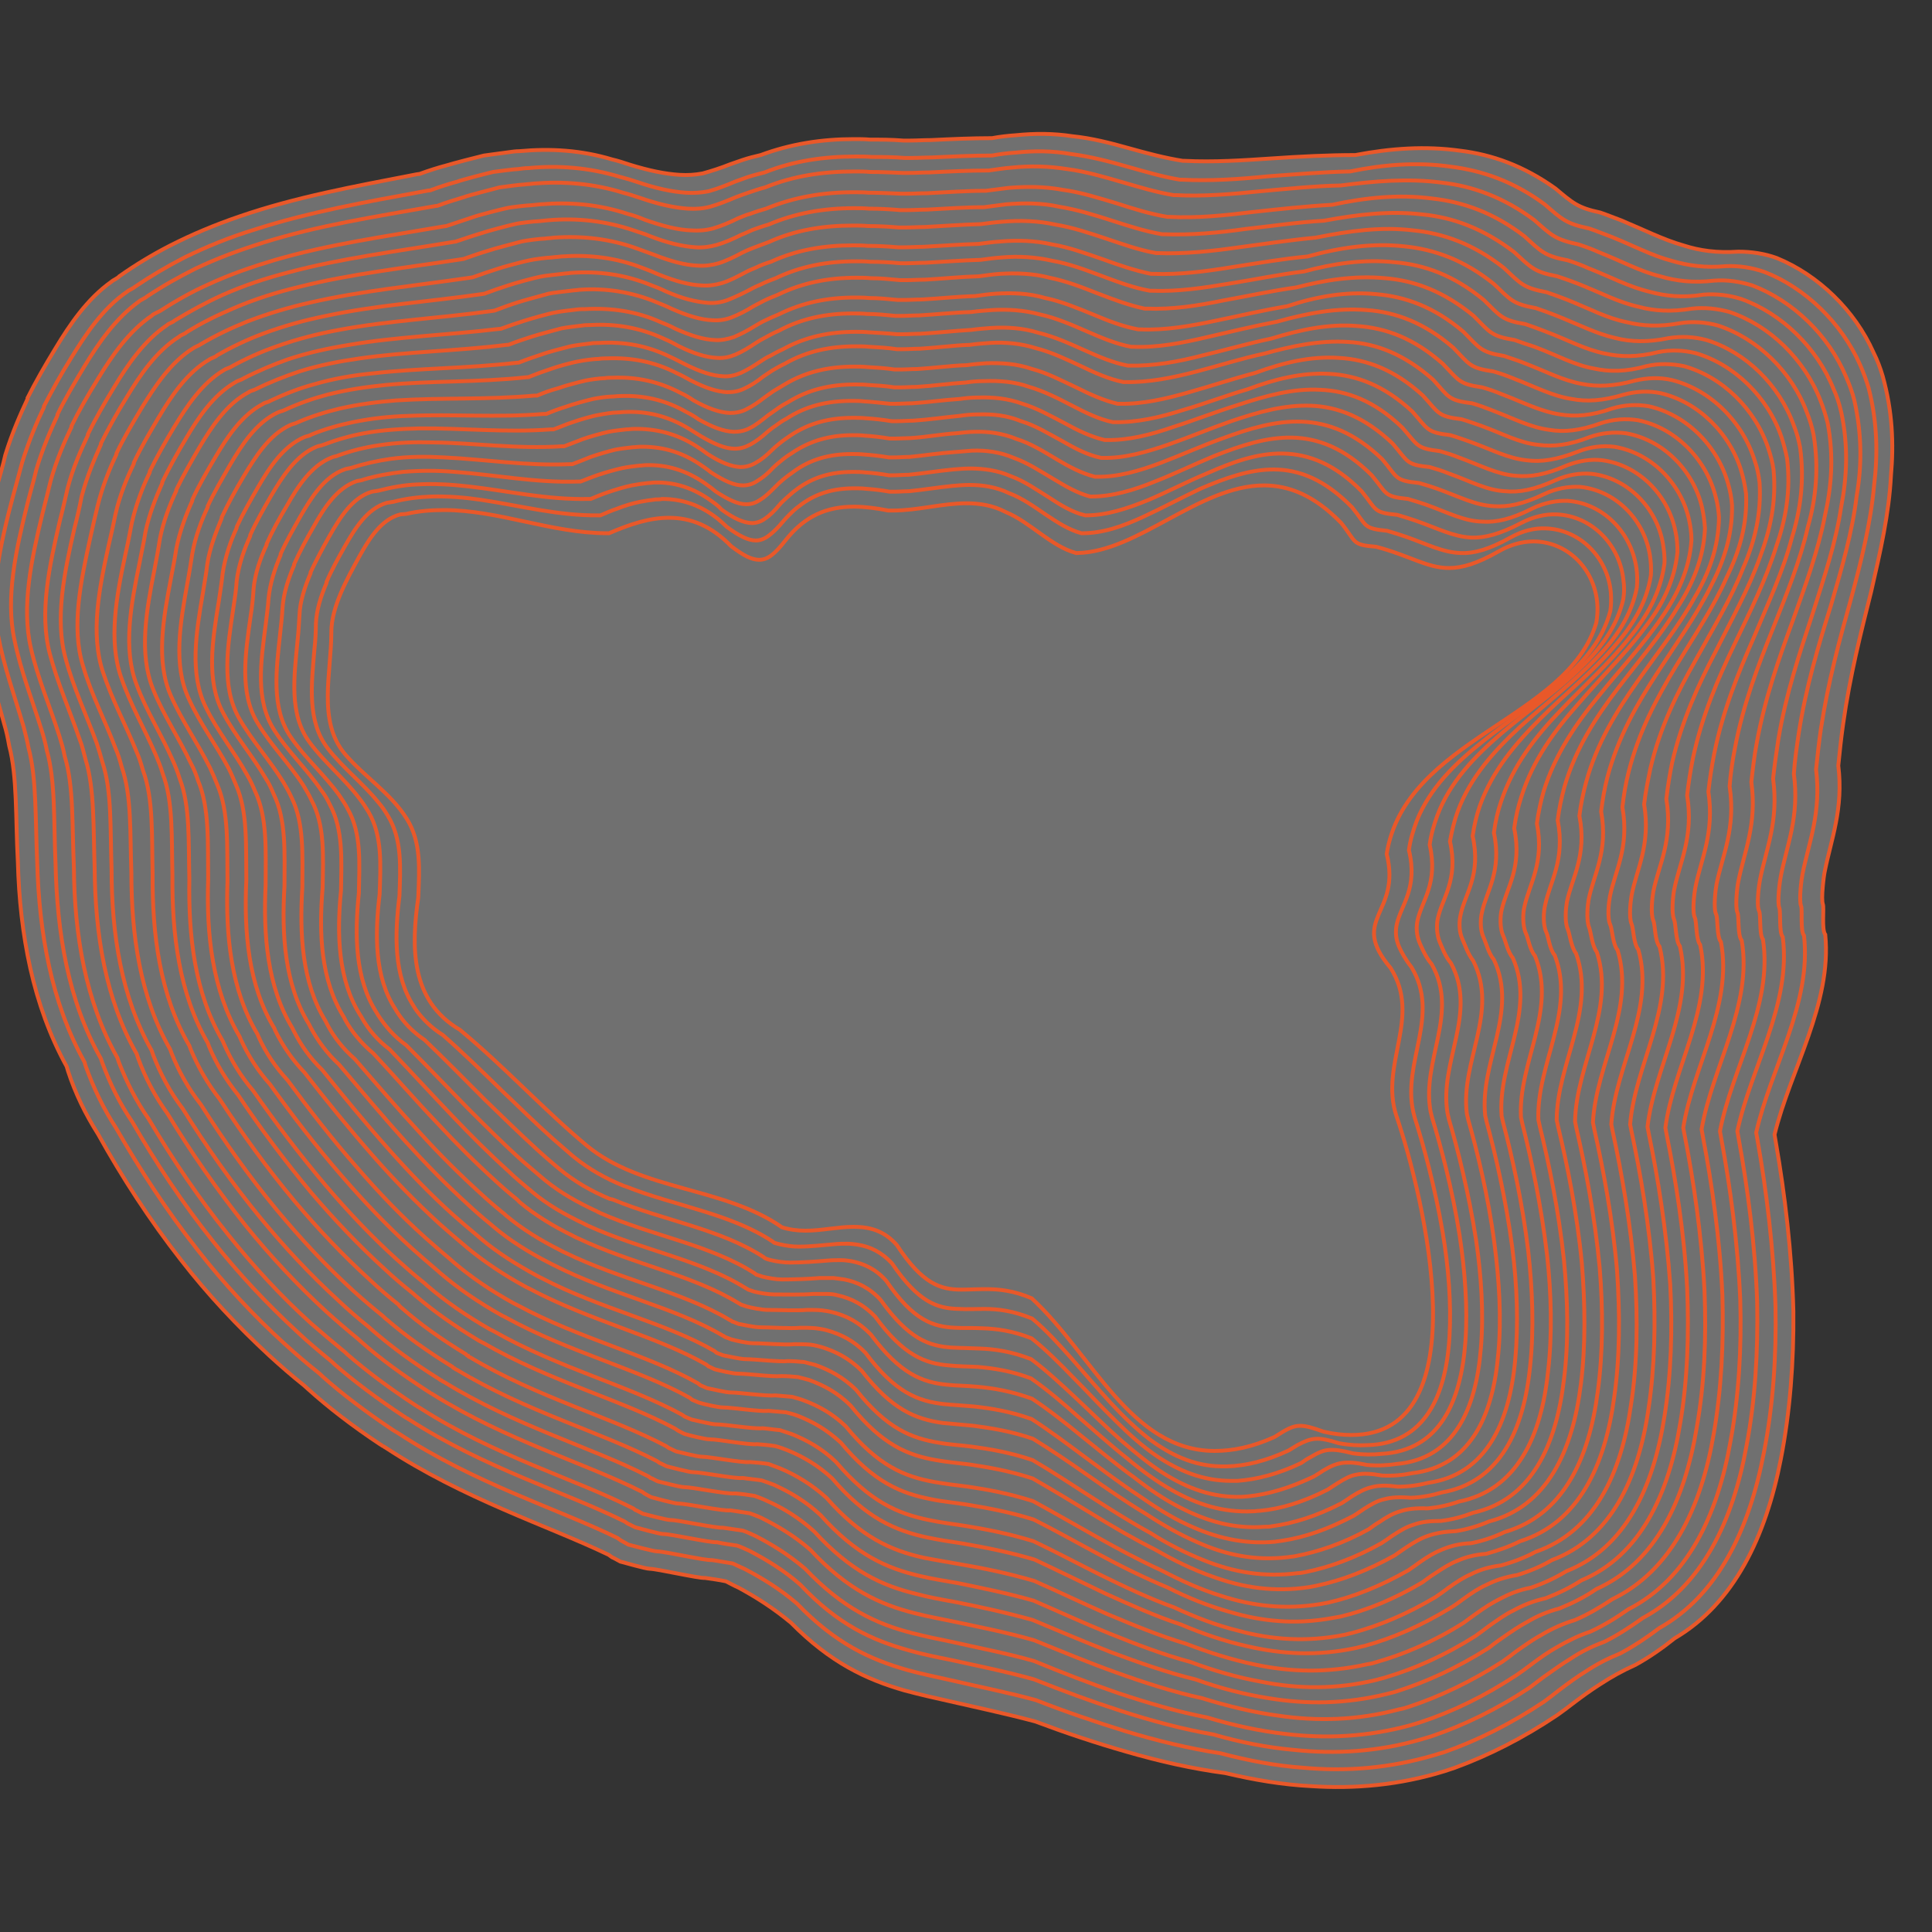 <?xml version="1.0" encoding="utf-8"?>
<!-- Generator: Adobe Illustrator 25.0.0, SVG Export Plug-In . SVG Version: 6.00 Build 0)  -->
<!DOCTYPE svg PUBLIC "-//W3C//DTD SVG 1.1//EN" "http://www.w3.org/Graphics/SVG/1.1/DTD/svg11.dtd">
<svg version="1.1" id="Livello_1" xmlns:x="http://ns.adobe.com/Extensibility/1.0/" xmlns:i="http://ns.adobe.com/AdobeIllustrator/10.0/" xmlns:graph="http://ns.adobe.com/Graphs/1.0/"
	 xmlns="http://www.w3.org/2000/svg" xmlns:xlink="http://www.w3.org/1999/xlink" x="0px" y="0px" viewBox="0 0 400 400"
	 style="enable-background:new 0 0 400 400;" xml:space="preserve">
<rect x="0" y="0" width="400" height="400" fill="#333333" stroke="none"/>
<style type="text/css">
	.st0{opacity:0.3;fill:#FFFFFF;}
	.st1{fill:none;stroke:#E95829;stroke-width:0.8;stroke-miterlimit:10;}
</style>
<g>
	<path class="st0" d="M302.3,31.2c6.6,0.8,13.1,3.1,19.7,7.8c3.6,3,4.6,4,9.3,5c1.5,0.5,2.9,1.1,4.3,1.6c4.8,2,8.7,4,12.9,5.2
		c3.4,1.1,7,1.6,11.4,1.3c2.7,0,5.4,0.4,7.9,1.3c8.6,3.5,16.2,10.8,20.1,19.6c0.8,1.6,1.4,3.2,1.9,4.9c2,7.2,2.3,13.9,1.7,20.6
		c-0.4,7.9-2.2,15.7-4.1,24c-2.1,8.4-4.4,17.4-5.8,27.4c-0.4,2.8-0.7,5.6-1,8.6c1.1,9-1.5,15.3-2.8,21.9c-0.2,0.8-0.8,5.7-0.4,6.8
		c0.3,0.7-0.3,5.3,0.5,6.3c1.4,14.3-7.2,27.9-10.5,41.4c0.1,0.6,0.2,1.2,0.3,1.8c1.8,10.4,3.3,22.6,3.6,34.8
		c0.1,10.4-0.7,20.9-2.6,30.6c-3.1,16-9.7,29.9-22,37.1c-2.5,2-5.2,3.9-8.1,5.5c-2.7,1.2-5,2.5-7.3,4c-1.9,1.2-3.7,2.5-5.8,4.1
		c-1,0.8-2,1.5-3.1,2.3c-7,4.7-14.1,8.3-21.2,10.9c-0.7,0.2-1.4,0.5-2.1,0.7c-9.4,2.9-18.6,3.7-27.7,3.1c-5.9-0.3-11.8-1.3-17.7-2.7
		c-6.8-0.9-13.5-2.4-20.4-4.4c-6.3-1.8-12.6-3.9-19-6.3c-6.4-1.7-12.2-2.9-17.8-4.2c-3.2-0.7-6.2-1.4-9.2-2.2
		c-8-2.3-15.4-5.8-23.5-14c-3.6-3-7.2-5.3-10.9-7.3c-0.9-0.4-1.8-0.9-2.6-1.3c-1.4-0.3-2.9-0.5-4.3-0.7c-1.4,0.1-10-1.9-11.5-1.9
		c-0.8,0-5.3-1.3-6.1-1.5c-0.2-0.1-1.4-0.8-1.7-0.9c-0.1-0.1-0.6-0.4-0.7-0.5c-12.7-6.1-29.9-11.5-46.2-22.2c-0.1,0-0.4-0.3-0.5-0.3
		s-0.4-0.3-0.5-0.3c-5.9-3.9-10.9-7.8-14.9-11.4c-0.3-0.3-0.7-0.6-1-0.9c-2.4-1.9-4.8-4-7.1-6.1c-6.6-6.1-12.8-12.7-18.3-19.8
		c-6.5-8.3-12.2-17.1-17.2-26.1c-2.6-4.1-4.7-8.4-6.2-13c-0.1-0.3-0.2-0.7-0.3-1c-7-12.7-9.7-27.4-10.1-42.3
		c-0.5-9.2-0.1-17.7-1.8-24.1c-0.3-1.7-0.6-3.1-1-4.4c-1.8-6.7-3.9-12.8-5.1-19.5c-1.6-9.1,0.7-19.3,3.4-29.2
		c0.7-2.5,1.4-4.9,1.9-7.1c1.4-4.6,3.2-8.6,4.6-11.6v-0.1v-0.1c1.6-3.2,3.6-6.7,5.8-10.3c2.9-4.8,6.5-10.2,11.6-13.8
		c0.3-0.3,1.3-0.7,1.6-1.1c3.4-2.4,6.9-4.5,10.4-6.3c4.7-2.4,9.5-4.4,14.5-6.1c11.6-4,23.7-6.2,36.6-8.7c0.1,0,0.5-0.1,0.7-0.1
		c1.9-0.7,3.8-1.3,5.7-1.8c0.9-0.3,6.7-1.8,7.6-2c0.6-0.1,4.6-0.6,5.2-0.7c0.7-0.1,1.4-0.2,2.1-0.2c6.5-0.6,12.9-0.2,19.2,1.7
		c1.3,0.3,2.5,0.7,3.7,1.1c3.9,1.2,7.2,1.9,10.3,2.1c1.7,0.1,3.2,0,4.8-0.3c1.8-0.5,3.7-1.1,5.7-1.9c0.9-0.3,1.7-0.6,2.6-0.9
		c1.2-0.4,2.4-0.7,3.7-1c6.2-2.3,12.6-3.3,19.3-3.3c1.1,0,2.2,0,3.3,0.1c2.2,0,4.5,0,6.9,0.2c0.3,0,1.2,0,1.4,0
		c1.4,0,2.8-0.1,4.3-0.1c4.2-0.2,8.4-0.4,12.7-0.4c1.6-0.3,3.3-0.5,4.9-0.6c3.9-0.4,7.8-0.4,11.7,0.2c4,0.4,7.9,1.4,11.8,2.5l0,0
		c3.6,1,7.3,2,11.1,2.6h0.2c0.1,0,0.1,0,0.2,0c6,0.3,12-0.1,18-0.5c5.8-0.4,11.6-0.7,17.3-0.7C288,30.7,295.1,30.2,302.3,31.2"/>
	<path class="st1" d="M302.3,31.2c6.6,0.8,13.1,3.1,19.7,7.8c3.6,3,4.6,4,9.3,5c1.5,0.5,2.9,1.1,4.3,1.6c4.8,2,8.7,4,12.9,5.2
		c3.4,1.1,7,1.6,11.4,1.3c2.7,0,5.4,0.4,7.9,1.3c8.6,3.5,16.2,10.8,20.1,19.6c0.8,1.6,1.4,3.2,1.9,4.9c2,7.2,2.3,13.9,1.7,20.6
		c-0.4,7.9-2.2,15.7-4.1,24c-2.1,8.4-4.4,17.4-5.8,27.4c-0.4,2.8-0.7,5.6-1,8.6c1.1,9-1.5,15.3-2.8,21.9c-0.2,0.8-0.8,5.7-0.4,6.8
		c0.3,0.7-0.3,5.3,0.5,6.3c1.4,14.3-7.2,27.9-10.5,41.4c0.1,0.6,0.2,1.2,0.3,1.8c1.8,10.4,3.3,22.6,3.6,34.8
		c0.1,10.4-0.7,20.9-2.6,30.6c-3.1,16-9.7,29.9-22,37.1c-2.5,2-5.2,3.9-8.1,5.5c-2.7,1.2-5,2.5-7.3,4c-1.9,1.2-3.7,2.5-5.8,4.1
		c-1,0.8-2,1.5-3.1,2.3c-7,4.7-14.1,8.3-21.2,10.9c-0.7,0.2-1.4,0.5-2.1,0.7c-9.4,2.9-18.6,3.7-27.7,3.1c-5.9-0.3-11.8-1.3-17.7-2.7
		c-6.8-0.9-13.5-2.4-20.4-4.4c-6.3-1.8-12.6-3.9-19-6.3c-6.4-1.7-12.2-2.9-17.8-4.2c-3.2-0.7-6.2-1.4-9.2-2.2
		c-8-2.3-15.4-5.8-23.5-14c-3.6-3-7.2-5.3-10.9-7.3c-0.9-0.4-1.8-0.9-2.6-1.3c-1.4-0.3-2.9-0.5-4.3-0.7c-1.4,0.1-10-1.9-11.5-1.9
		c-0.8,0-5.3-1.3-6.1-1.5c-0.2-0.1-1.4-0.8-1.7-0.9c-0.1-0.1-0.6-0.4-0.7-0.5c-12.7-6.1-29.9-11.5-46.2-22.2c-0.1,0-0.4-0.3-0.5-0.3
		s-0.4-0.3-0.5-0.3c-5.9-3.9-10.9-7.8-14.9-11.4c-0.3-0.3-0.7-0.6-1-0.9c-2.4-1.9-4.8-4-7.1-6.1c-6.6-6.1-12.8-12.7-18.3-19.8
		c-6.5-8.3-12.2-17.1-17.2-26.1c-2.6-4.1-4.7-8.4-6.2-13c-0.1-0.3-0.2-0.7-0.3-1c-7-12.7-9.7-27.4-10.1-42.3
		c-0.5-9.2-0.1-17.7-1.8-24.1c-0.3-1.7-0.6-3.1-1-4.4c-1.8-6.7-3.9-12.8-5.1-19.5c-1.6-9.1,0.7-19.3,3.4-29.2
		c0.7-2.5,1.4-4.9,1.9-7.1c1.4-4.6,3.2-8.6,4.6-11.6v-0.1v-0.1c1.6-3.2,3.6-6.7,5.8-10.3c2.9-4.8,6.5-10.2,11.6-13.8
		c0.3-0.3,1.3-0.7,1.6-1.1c3.4-2.4,6.9-4.5,10.4-6.3c4.7-2.4,9.5-4.4,14.5-6.1c11.6-4,23.7-6.2,36.6-8.7c0.1,0,0.5-0.1,0.7-0.1
		c1.9-0.7,3.8-1.3,5.7-1.8c0.9-0.3,6.7-1.8,7.6-2c0.6-0.1,4.6-0.6,5.2-0.7c0.7-0.1,1.4-0.2,2.1-0.2c6.5-0.6,12.9-0.2,19.2,1.7
		c1.3,0.3,2.5,0.7,3.7,1.1c3.9,1.2,7.2,1.9,10.3,2.1c1.7,0.1,3.2,0,4.8-0.3c1.8-0.5,3.7-1.1,5.7-1.9c0.9-0.3,1.7-0.6,2.6-0.9
		c1.2-0.4,2.4-0.7,3.7-1c6.2-2.3,12.6-3.3,19.3-3.3c1.1,0,2.2,0,3.3,0.1c2.2,0,4.5,0,6.9,0.2c0.3,0,1.2,0,1.4,0
		c1.4,0,2.8-0.1,4.3-0.1c4.2-0.2,8.4-0.4,12.7-0.4c1.6-0.3,3.3-0.5,4.9-0.6c3.9-0.4,7.8-0.4,11.7,0.2c4,0.4,7.9,1.4,11.8,2.5l0,0
		c3.6,1,7.3,2,11.1,2.6h0.2c0.1,0,0.1,0,0.2,0c6,0.3,12-0.1,18-0.5c5.8-0.4,11.6-0.7,17.3-0.7C288,30.7,295.1,30.2,302.3,31.2"/>
	<path class="st1" d="M300.3,34.5c6.5,0.8,13,3,19.5,7.8c3.6,3.1,4.4,4,9.2,5c1.5,0.5,2.9,1.1,4.3,1.6c4.8,1.9,8.6,4,12.8,5.1
		c3.4,1,7,1.5,11.3,1.1c2.7-0.1,5.3,0.3,7.9,1.2c8.5,3.3,16,10.6,19.8,19.2c0.7,1.6,1.3,3.2,1.8,4.9c1.8,7.1,1.9,13.7,1.1,20.2
		c-0.7,7.7-2.6,15.4-4.8,23.5c-2.3,8.2-4.7,17-6.2,26.8c-0.4,2.7-0.7,5.5-1,8.4c1.1,9-1.5,15.1-2.8,21.6c-0.2,0.9-0.8,5.5-0.3,6.7
		c0.3,0.7-0.2,5.2,0.6,6.1c1.6,14.1-6.9,27.4-9.9,40.8c0.1,0.6,0.2,1.2,0.3,1.7c1.8,10.2,3.3,22.2,3.7,34.3
		c0.2,10.2-0.5,20.6-2.4,30.2c-3,15.8-9.4,29.5-21.7,36.4c-2.5,1.9-5.2,3.7-8,5.2c-2.7,1.1-5,2.3-7.1,3.7c-1.8,1.1-3.6,2.4-5.7,4
		c-0.9,0.7-1.9,1.5-3,2.3c-6.9,4.6-13.9,8.1-20.8,10.5c-0.7,0.2-1.4,0.4-2,0.6c-9.2,2.7-18.2,3.4-27,2.6c-5.8-0.4-11.5-1.5-17.2-3
		c-6.6-1-13.1-2.6-19.8-4.6c-6.1-1.9-12.3-4-18.4-6.4c-6.2-1.7-12-2.8-17.5-4.1c-3.1-0.7-6.1-1.3-9-2.1c-7.8-2.2-15-5.5-23-13.8
		c-3.5-3-7.1-5.2-10.7-7.1c-0.9-0.4-1.7-0.8-2.6-1.2c-1.4-0.2-2.8-0.5-4.3-0.7c-1.5,0.1-9.8-1.8-11.3-1.8c-0.8,0-5.2-1.2-6-1.4
		c-0.2-0.1-1.4-0.8-1.6-0.9c-0.1-0.1-0.6-0.4-0.7-0.5c-12.5-6.1-29.4-11.2-45.4-21.7c-0.1,0-0.4-0.3-0.5-0.3s-0.4-0.3-0.5-0.3
		c-5.7-3.8-10.7-7.6-14.6-11.1c-0.3-0.3-0.6-0.6-1-0.9c-2.4-1.9-4.7-3.9-6.9-5.9c-6.5-5.9-12.5-12.4-17.9-19.3
		c-6.4-8.1-12-16.7-17-25.4c-2.6-4-4.6-8.2-6.2-12.6c-0.1-0.3-0.2-0.6-0.3-1c-6.9-12.4-9.4-26.8-9.8-41.4c-0.4-9-0.1-17.4-1.8-23.7
		c-0.3-1.6-0.7-3.1-1-4.3C3,144,0.8,138-0.4,131.5c-1.8-8.9,0.5-19,3.1-28.8c0.7-2.5,1.3-4.8,1.9-7c1.4-4.5,3.1-8.5,4.5-11.4v-0.1
		v-0.1c1.6-3.1,3.5-6.6,5.7-10.1c2.9-4.7,6.4-10.1,11.5-13.6c0.3-0.3,1.3-0.7,1.6-1c3.4-2.3,6.8-4.3,10.3-6.1
		c4.7-2.3,9.4-4.2,14.3-5.7c11.4-3.7,23.3-5.8,35.9-8.1c0.1,0,0.5-0.1,0.7-0.1c1.9-0.7,3.7-1.3,5.6-1.8c1-0.4,6.5-1.8,7.4-2
		c0.7-0.1,4.5-0.6,5.2-0.6c0.7-0.1,1.4-0.2,2.1-0.2c6.3-0.6,12.6-0.1,18.9,1.8c1.2,0.3,2.5,0.7,3.7,1.1c3.8,1.3,7.1,2,10,2.2
		c1.6,0.1,3.2,0,4.7-0.3c1.8-0.5,3.6-1.2,5.5-2c0.8-0.3,1.7-0.6,2.5-0.9c1.2-0.4,2.4-0.7,3.6-1c6-2.4,12.3-3.3,18.9-3.3
		c1.1,0,2.2,0,3.3,0.1c2.1,0,4.4,0,6.8,0.2c0.3,0,1.2,0,1.4,0c1.4,0,2.8-0.1,4.2-0.1c4.2-0.2,8.3-0.4,12.5-0.4
		c1.6-0.3,3.2-0.5,4.8-0.6c3.8-0.4,7.7-0.4,11.6,0.3c3.9,0.5,7.8,1.5,11.6,2.6l0,0c3.6,1,7.2,2.1,10.9,2.7h0.2c0.1,0,0.1,0,0.2,0
		c5.9,0.3,11.9-0.1,17.8-0.7c5.7-0.4,11.4-0.9,17-1C286.2,34.1,293.3,33.5,300.3,34.5"/>
	<path class="st1" d="M298.4,37.8c6.4,0.7,12.9,3,19.3,7.8c3.5,3.1,4.3,4,9.1,5c1.5,0.5,2.9,1,4.2,1.6c4.8,1.9,8.6,4,12.7,5
		c3.4,1,6.9,1.4,11.2,0.9c2.7-0.2,5.3,0.2,7.9,1c8.4,3.2,15.8,10.3,19.4,18.9c0.7,1.6,1.3,3.2,1.7,4.8c1.6,7.1,1.6,13.5,0.5,19.9
		c-0.9,7.5-3.1,15-5.4,22.9c-2.5,8-5.1,16.6-6.6,26.3c-0.4,2.7-0.8,5.4-1,8.3c1.2,8.9-1.5,14.9-2.7,21.2c-0.2,0.9-0.8,5.4-0.3,6.6
		c0.3,0.8-0.1,5.1,0.7,6c1.8,13.9-6.6,27-9.4,40.2c0.1,0.6,0.2,1.1,0.3,1.7c1.8,9.9,3.4,21.8,3.8,33.7c0.2,10.1-0.4,20.3-2.2,29.7
		c-2.8,15.6-9.2,29.1-21.5,35.7c-2.5,1.8-5.1,3.5-7.9,4.9c-2.7,1-4.9,2.1-7,3.5c-1.8,1.1-3.5,2.3-5.6,3.8c-0.9,0.7-1.9,1.4-2.9,2.2
		c-6.8,4.5-13.6,7.8-20.4,10.1c-0.7,0.2-1.3,0.4-2,0.6c-9,2.6-17.8,3.1-26.4,2.2c-5.6-0.5-11.2-1.6-16.7-3.2
		c-6.4-1.1-12.7-2.8-19.2-4.9c-5.9-1.9-11.9-4.1-17.9-6.5c-6.1-1.7-11.7-2.8-17.1-4c-3-0.6-6-1.2-8.8-2c-7.6-2.1-14.7-5.3-22.5-13.6
		c-3.4-3-6.9-5.1-10.5-7c-0.9-0.4-1.7-0.8-2.6-1.1c-1.4-0.2-2.8-0.4-4.2-0.7c-1.5,0.1-9.5-1.7-11.1-1.7c-0.8,0-5-1.2-5.8-1.4
		c-0.2-0.1-1.4-0.7-1.6-0.8c-0.1-0.1-0.6-0.4-0.6-0.4c-12.3-6.1-28.9-11-44.6-21.1c-0.1,0-0.4-0.3-0.5-0.3s-0.4-0.3-0.5-0.3
		c-5.6-3.7-10.5-7.4-14.4-10.8c-0.3-0.3-0.6-0.6-1-0.9c-2.3-1.9-4.6-3.8-6.7-5.8c-6.3-5.8-12.2-12.1-17.5-18.8
		c-6.3-7.9-11.8-16.2-16.7-24.7c-2.6-3.8-4.6-7.9-6.2-12.2c-0.1-0.3-0.2-0.6-0.3-0.9c-6.8-12-9.1-26.1-9.4-40.4
		c-0.4-8.9,0-17.1-1.8-23.4c-0.3-1.6-0.7-3-1.1-4.3c-2-6.4-4.3-12.2-5.6-18.6c-1.9-8.7,0.3-18.7,2.7-28.3c0.6-2.4,1.3-4.7,1.8-6.9
		c1.3-4.4,3-8.3,4.4-11.3v-0.1v-0.1c1.5-3.1,3.5-6.5,5.6-10c2.8-4.6,6.4-9.9,11.3-13.4c0.3-0.3,1.3-0.7,1.6-1
		c3.3-2.2,6.7-4.1,10.1-5.8c4.6-2.2,9.3-3.9,14.1-5.4c11.2-3.5,22.9-5.3,35.3-7.5c0.1,0,0.5-0.1,0.7-0.1c1.8-0.7,3.6-1.2,5.5-1.8
		c1-0.4,6.3-1.7,7.3-2c0.7-0.1,4.4-0.6,5.1-0.6c0.7-0.1,1.4-0.1,2-0.2c6.2-0.5,12.4,0,18.5,1.9c1.2,0.3,2.4,0.7,3.6,1.1
		c3.8,1.3,6.9,2,9.8,2.2c1.6,0.1,3.1,0,4.6-0.4c1.8-0.5,3.5-1.2,5.4-2c0.8-0.3,1.6-0.6,2.5-0.9c1.2-0.4,2.3-0.8,3.5-1.1
		c5.9-2.4,12-3.3,18.5-3.3c1.1,0,2.1,0,3.2,0.1c2.1,0,4.3,0.1,6.7,0.2c0.2,0,1.1,0,1.4,0c1.4,0,2.8-0.1,4.2-0.1
		c4.1-0.2,8.2-0.4,12.3-0.4c1.6-0.2,3.2-0.5,4.8-0.6c3.8-0.4,7.6-0.3,11.4,0.3c3.9,0.5,7.6,1.6,11.4,2.7l0,0c3.5,1,7,2.1,10.7,2.7
		h0.2c0.1,0,0.1,0,0.2,0c5.8,0.3,11.7-0.2,17.5-0.8c5.6-0.5,11.2-1.1,16.7-1.2C284.5,37.5,291.5,36.9,298.4,37.8"/>
	<path class="st1" d="M296.5,41.1c6.4,0.7,12.7,2.9,19.1,7.8c3.5,3.2,4.2,4.1,9,5c1.5,0.5,2.9,1,4.2,1.6c4.8,1.9,8.5,3.9,12.7,4.9
		c3.3,0.9,6.9,1.3,11.2,0.6c2.6-0.2,5.3,0.1,7.8,0.9c8.4,3,15.7,10.1,19.1,18.6c0.7,1.5,1.2,3.1,1.6,4.8c1.5,7,1.2,13.4,0,19.6
		c-1.1,7.4-3.5,14.6-6,22.4c-2.6,7.9-5.4,16.2-7,25.7c-0.4,2.6-0.8,5.4-1.1,8.2c1.2,8.9-1.5,14.7-2.7,20.9c-0.2,0.9-0.8,5.3-0.2,6.5
		c0.4,0.8,0,4.9,0.8,5.9c2.1,13.6-6.4,26.6-8.9,39.7c0.1,0.6,0.2,1.1,0.3,1.7c1.8,9.7,3.4,21.4,3.9,33.2c0.3,9.9-0.3,20-2,29.2
		c-2.7,15.5-9,28.7-21.2,34.9c-2.4,1.7-5,3.3-7.8,4.6c-2.7,0.9-4.8,2-6.9,3.2c-1.8,1-3.5,2.2-5.5,3.7c-0.9,0.7-1.9,1.4-2.9,2.1
		c-6.7,4.4-13.3,7.6-20,9.8c-0.7,0.2-1.3,0.4-2,0.6c-8.8,2.4-17.4,2.8-25.8,1.8c-5.4-0.6-10.9-1.8-16.2-3.4
		c-6.2-1.2-12.3-3-18.6-5.1c-5.8-2-11.5-4.2-17.3-6.6c-6-1.7-11.5-2.7-16.7-3.9c-3-0.6-5.8-1.2-8.6-1.9c-7.4-1.9-14.3-5.1-22.1-13.3
		c-3.4-2.9-6.8-5-10.3-6.8c-0.9-0.4-1.7-0.8-2.6-1.1c-1.4-0.2-2.7-0.4-4.1-0.6c-1.6,0.1-9.3-1.6-10.9-1.6c-0.8,0-4.9-1.1-5.7-1.3
		c-0.2-0.1-1.3-0.7-1.6-0.8c-0.1-0.1-0.5-0.4-0.6-0.4c-12.1-6.1-28.5-10.8-43.8-20.6c-0.1,0-0.4-0.3-0.5-0.3s-0.4-0.3-0.5-0.3
		c-5.5-3.6-10.3-7.2-14.2-10.6c-0.3-0.3-0.6-0.6-0.9-0.8c-2.2-1.8-4.4-3.7-6.6-5.6c-6.2-5.6-11.9-11.8-17.1-18.3
		c-6.2-7.7-11.6-15.7-16.5-24c-2.6-3.7-4.6-7.7-6.2-11.8c-0.1-0.3-0.2-0.6-0.3-0.9c-6.6-11.7-8.9-25.5-9-39.4
		c-0.4-8.7,0-16.8-1.9-23c-0.3-1.6-0.7-2.9-1.1-4.2c-2-6.3-4.5-12-5.9-18.2c-2-8.6,0.1-18.4,2.4-27.9c0.6-2.4,1.2-4.7,1.7-6.8
		c1.2-4.3,2.9-8.2,4.3-11.1v-0.1v-0.1c1.5-3.1,3.4-6.4,5.5-9.8c2.8-4.6,6.3-9.8,11.2-13.1c0.2-0.3,1.3-0.7,1.6-0.9
		c3.3-2.1,6.6-4,10-5.5c4.5-2.1,9.2-3.7,13.9-5.1c11-3.2,22.5-4.8,34.7-6.9c0.1,0,0.5-0.1,0.7-0.1c1.8-0.6,3.6-1.2,5.4-1.8
		c1-0.4,6.1-1.7,7.1-1.9c0.7-0.2,4.3-0.6,5-0.6c0.7-0.1,1.3-0.1,2-0.2c6.1-0.5,12.1,0,18.1,2c1.2,0.3,2.3,0.7,3.5,1.2
		c3.7,1.3,6.8,2.1,9.6,2.2c1.6,0.1,3,0,4.5-0.4c1.7-0.5,3.4-1.2,5.2-2.1c0.8-0.3,1.6-0.7,2.4-0.9c1.1-0.4,2.3-0.8,3.4-1.1
		c5.8-2.4,11.8-3.4,18.1-3.4c1,0,2.1,0,3.2,0.1c2.1,0,4.3,0.1,6.6,0.2c0.2,0,1.1,0,1.4,0c1.3,0,2.7-0.1,4.1-0.1
		c4-0.2,8.1-0.5,12.1-0.5c1.6-0.2,3.1-0.4,4.7-0.6c3.7-0.3,7.5-0.3,11.2,0.4c3.8,0.5,7.5,1.7,11.2,2.8l0,0c3.4,1.1,6.9,2.2,10.5,2.8
		h0.2c0.1,0,0.1,0,0.2,0c5.7,0.3,11.5-0.3,17.2-1c5.5-0.6,11-1.2,16.5-1.5C282.8,40.9,289.6,40.2,296.5,41.1"/>
	<path class="st1" d="M294.5,44.4c6.3,0.6,12.6,2.9,19,7.8c3.5,3.2,4.1,4.1,8.9,5c1.5,0.5,2.9,1,4.2,1.5c4.8,1.9,8.5,3.9,12.6,4.8
		c3.3,0.9,6.8,1.1,11.1,0.4c2.6-0.3,5.3,0,7.8,0.7c8.3,2.8,15.5,9.8,18.8,18.3c0.6,1.5,1.1,3.1,1.5,4.7c1.3,6.9,0.8,13.2-0.6,19.3
		c-1.4,7.2-4,14.3-6.7,21.8c-2.8,7.7-5.7,15.8-7.4,25.2c-0.5,2.6-0.8,5.3-1.1,8c1.2,8.8-1.5,14.5-2.7,20.6c-0.2,0.9-0.7,5.1-0.2,6.4
		c0.4,0.8,0,4.8,0.9,5.8c2.3,13.4-6.1,26.2-8.3,39.1c0.1,0.6,0.2,1.1,0.3,1.7c1.8,9.5,3.5,21,4,32.6c0.3,9.8-0.2,19.7-1.8,28.8
		c-2.6,15.3-8.8,28.3-21,34.2c-2.4,1.6-4.9,3.1-7.7,4.3c-2.6,0.8-4.8,1.8-6.8,3c-1.7,0.9-3.4,2.1-5.4,3.5c-0.9,0.7-1.8,1.4-2.8,2.1
		c-6.6,4.2-13.1,7.3-19.5,9.4c-0.6,0.2-1.3,0.4-1.9,0.5c-8.7,2.3-17,2.5-25.1,1.3c-5.3-0.7-10.5-2-15.7-3.6c-6-1.3-11.9-3.2-18-5.4
		c-5.6-2-11.1-4.3-16.8-6.6c-5.9-1.7-11.2-2.7-16.3-3.8c-2.9-0.6-5.7-1.1-8.4-1.8c-7.2-1.8-14-4.9-21.6-13.1
		c-3.3-2.9-6.7-4.9-10.1-6.6c-0.8-0.4-1.7-0.7-2.5-1c-1.3-0.2-2.7-0.4-4-0.6c-1.6,0.2-9-1.4-10.7-1.4c-0.9,0-4.8-1.1-5.6-1.3
		c-0.3-0.1-1.3-0.7-1.5-0.8c-0.1-0.1-0.5-0.4-0.6-0.4c-11.9-6-28-10.6-43-20c-0.1,0-0.4-0.3-0.5-0.3s-0.4-0.3-0.5-0.3
		c-5.4-3.5-10.1-6.9-13.9-10.3c-0.3-0.3-0.6-0.5-0.9-0.8c-2.2-1.8-4.3-3.6-6.4-5.5c-6-5.5-11.6-11.5-16.7-17.8
		c-6-7.5-11.4-15.3-16.2-23.2c-2.6-3.6-4.6-7.4-6.1-11.5c-0.1-0.3-0.2-0.6-0.3-0.9c-6.5-11.4-8.6-24.9-8.7-38.4
		c-0.3-8.5,0-16.5-1.9-22.6c-0.4-1.5-0.7-2.9-1.2-4.1c-2.1-6.1-4.6-11.7-6.2-17.8c-2.2-8.4-0.1-18.1,2.1-27.5
		c0.6-2.3,1.1-4.6,1.6-6.7c1.1-4.3,2.8-8,4.2-11V90v-0.1c1.5-3.1,3.4-6.4,5.4-9.7c2.7-4.5,6.2-9.7,11-12.9c0.2-0.3,1.3-0.6,1.5-0.9
		c3.3-2,6.6-3.8,9.9-5.3c4.5-2,9-3.5,13.7-4.7c10.8-2.9,22.1-4.3,34.1-6.3c0.1,0,0.5-0.1,0.6-0.1c1.8-0.6,3.5-1.2,5.2-1.7
		c1.1-0.4,6-1.7,7-1.9c0.7-0.2,4.1-0.6,4.9-0.6c0.7-0.1,1.3-0.1,2-0.2c5.9-0.5,11.8,0.1,17.7,2.1c1.1,0.4,2.3,0.7,3.4,1.2
		c3.6,1.4,6.6,2.1,9.4,2.3c1.5,0.1,3-0.1,4.4-0.5c1.7-0.5,3.3-1.2,5.1-2.1c0.8-0.3,1.6-0.7,2.3-1c1.1-0.4,2.2-0.8,3.3-1.1
		c5.6-2.4,11.5-3.4,17.7-3.4c1,0,2.1,0,3.1,0.1c2,0,4.2,0.1,6.5,0.3c0.2,0,1.1,0,1.4,0c1.3,0,2.7-0.1,4-0.1c4-0.2,8-0.5,11.9-0.5
		c1.5-0.2,3.1-0.4,4.6-0.6c3.7-0.3,7.4-0.3,11,0.5c3.7,0.6,7.3,1.7,11,2.9l0,0c3.4,1.1,6.8,2.2,10.3,2.8h0.2c0.1,0,0.1,0,0.2,0
		c5.6,0.2,11.3-0.3,16.9-1.1c5.4-0.6,10.8-1.4,16.2-1.7C281.1,44.4,287.8,43.6,294.5,44.4"/>
	<path class="st1" d="M292.6,47.7c6.2,0.6,12.5,2.8,18.8,7.8c3.5,3.3,4,4.1,8.8,5c1.5,0.5,2.8,1,4.1,1.5c4.8,1.9,8.4,3.9,12.5,4.7
		c3.3,0.8,6.7,1,11.1,0.2c2.6-0.4,5.3-0.2,7.8,0.5c8.2,2.7,15.3,9.6,18.4,18c0.6,1.5,1.1,3.1,1.4,4.7c1.1,6.8,0.5,13-1.2,19
		c-1.6,7-4.4,13.9-7.3,21.2c-3,7.5-6.1,15.5-7.8,24.6c-0.5,2.5-0.9,5.2-1.1,7.9c1.3,8.8-1.5,14.3-2.7,20.2c-0.2,1-0.7,5-0.1,6.3
		c0.4,0.8,0.1,4.7,1,5.7c2.5,13.2-5.8,25.8-7.8,38.5c0.1,0.5,0.2,1.1,0.3,1.6c1.8,9.2,3.5,20.5,4.1,32.1c0.4,9.6,0,19.3-1.6,28.3
		c-2.5,15.1-8.5,28-20.8,33.5c-2.3,1.6-4.9,2.9-7.6,4c-2.6,0.7-4.7,1.6-6.7,2.8c-1.7,0.9-3.3,2-5.3,3.4c-0.9,0.6-1.8,1.3-2.7,2
		c-6.5,4.1-12.8,7-19.1,9c-0.6,0.2-1.2,0.3-1.9,0.5c-8.5,2.1-16.6,2.2-24.5,0.9c-5.1-0.8-10.2-2.1-15.2-3.9
		c-5.8-1.4-11.5-3.4-17.4-5.6c-5.4-2.1-10.8-4.4-16.3-6.7c-5.7-1.6-10.9-2.7-15.9-3.7c-2.8-0.5-5.6-1-8.2-1.7
		c-7.1-1.7-13.6-4.7-21.1-12.9c-3.2-2.9-6.5-4.9-9.9-6.4c-0.8-0.4-1.7-0.7-2.5-1c-1.3-0.2-2.6-0.4-4-0.5c-1.7,0.2-8.8-1.3-10.5-1.3
		c-0.9,0-4.6-1-5.5-1.2c-0.3-0.1-1.3-0.7-1.5-0.7c-0.1-0.1-0.5-0.4-0.6-0.4c-11.7-6-27.5-10.4-42.2-19.5c-0.1,0-0.4-0.2-0.5-0.3
		c-0.1,0-0.4-0.2-0.5-0.3c-5.3-3.3-9.9-6.7-13.7-10c-0.3-0.3-0.6-0.5-0.9-0.8c-2.1-1.7-4.2-3.5-6.2-5.4
		c-5.9-5.4-11.3-11.2-16.3-17.3c-5.9-7.2-11.2-14.8-16-22.5c-2.6-3.4-4.6-7.2-6.1-11.1c-0.1-0.3-0.2-0.6-0.3-0.9
		c-6.3-11.1-8.3-24.3-8.3-37.5c-0.3-8.4,0.1-16.2-1.9-22.2c-0.4-1.5-0.8-2.8-1.2-4c-2.2-6-4.8-11.4-6.4-17.4
		c-2.3-8.2-0.3-17.8,1.8-27c0.6-2.3,1.1-4.5,1.5-6.6c1.1-4.2,2.7-7.9,4-10.8v-0.1v-0.1c1.5-3,3.3-6.3,5.3-9.5
		c2.7-4.5,6.1-9.6,10.9-12.6c0.2-0.3,1.3-0.6,1.5-0.9c3.2-2,6.5-3.6,9.8-5c4.4-1.9,8.9-3.3,13.5-4.4c10.7-2.7,21.7-3.9,33.5-5.7
		c0.1,0,0.5-0.1,0.6-0.1c1.7-0.6,3.4-1.2,5.1-1.7c1.1-0.4,5.8-1.6,6.9-1.9c0.8-0.2,4-0.6,4.8-0.6c0.6-0.1,1.3-0.1,1.9-0.2
		c5.8-0.4,11.6,0.2,17.3,2.3c1.1,0.4,2.2,0.8,3.3,1.2c3.6,1.4,6.5,2.2,9.2,2.3c1.5,0.1,2.9-0.1,4.3-0.5c1.6-0.5,3.2-1.3,4.9-2.2
		c0.8-0.4,1.5-0.7,2.3-1c1.1-0.4,2.1-0.8,3.2-1.2c5.5-2.5,11.3-3.4,17.4-3.4c1,0,2,0,3.1,0.1c2,0,4.1,0.1,6.4,0.3c0.2,0,1.1,0,1.3,0
		c1.3,0,2.6-0.1,4-0.1c3.9-0.2,7.8-0.5,11.7-0.6c1.5-0.2,3-0.4,4.5-0.5c3.6-0.3,7.3-0.2,10.9,0.6c3.7,0.6,7.2,1.8,10.8,3l0,0
		c3.3,1.1,6.6,2.3,10.1,2.9h0.2c0.1,0,0.1,0,0.2,0c5.6,0.2,11.1-0.4,16.7-1.2c5.3-0.7,10.6-1.5,15.9-2
		C279.4,47.8,286,46.9,292.6,47.7"/>
	<path class="st1" d="M290.7,51c6.2,0.6,12.4,2.8,18.6,7.8c3.5,3.3,3.8,4.1,8.7,5c1.5,0.5,2.8,1,4.1,1.5c4.8,1.9,8.4,3.8,12.4,4.7
		c3.2,0.8,6.7,0.9,11,0c2.6-0.4,5.2-0.3,7.8,0.4c8.1,2.5,15.1,9.3,18.1,17.7c0.6,1.5,1,3,1.3,4.6c0.9,6.7,0.1,12.8-1.7,18.6
		c-1.8,6.9-4.9,13.5-7.9,20.7c-3.2,7.3-6.4,15.1-8.2,24.1c-0.5,2.5-0.9,5.1-1.2,7.8c1.3,8.7-1.6,14.1-2.7,19.9
		c-0.2,1-0.7,4.9-0.1,6.2c0.4,0.8,0.2,4.5,1.1,5.6c2.8,13-5.6,25.4-7.2,37.9c0.1,0.5,0.2,1.1,0.3,1.6c1.8,9,3.6,20.1,4.2,31.5
		c0.4,9.4,0.1,19-1.4,27.9c-2.4,14.9-8.3,27.6-20.5,32.7c-2.3,1.5-4.8,2.7-7.4,3.7c-2.6,0.6-4.6,1.4-6.6,2.5
		c-1.7,0.8-3.2,1.9-5.2,3.3c-0.8,0.6-1.7,1.3-2.7,2c-6.3,4-12.6,6.8-18.7,8.6c-0.6,0.2-1.2,0.3-1.8,0.5c-8.3,2-16.2,1.9-23.8,0.4
		c-5-0.9-9.9-2.3-14.7-4.1c-5.6-1.5-11.1-3.6-16.8-5.9c-5.2-2.1-10.4-4.5-15.7-6.8c-5.6-1.6-10.7-2.6-15.5-3.6
		c-2.8-0.5-5.5-0.9-8-1.5c-6.9-1.6-13.3-4.4-20.6-12.6c-3.1-2.9-6.4-4.8-9.7-6.3c-0.8-0.3-1.6-0.6-2.5-0.9c-1.3-0.2-2.6-0.3-3.9-0.5
		c-1.7,0.2-8.5-1.2-10.3-1.2c-0.9,0-4.5-1-5.4-1.2c-0.3-0.1-1.2-0.6-1.5-0.7c-0.1-0.1-0.5-0.3-0.6-0.4c-11.5-6-27-10.2-41.4-18.9
		c-0.1,0-0.4-0.2-0.5-0.3c-0.1,0-0.4-0.2-0.4-0.3c-5.2-3.2-9.8-6.5-13.5-9.7c-0.3-0.2-0.6-0.5-0.9-0.8c-2.1-1.7-4.1-3.4-6.1-5.2
		c-5.7-5.2-11-10.9-15.9-16.8c-5.8-7-11-14.4-15.7-21.8c-2.6-3.3-4.6-6.9-6.1-10.7c-0.1-0.3-0.2-0.6-0.3-0.8
		c-6.2-10.8-8-23.6-8-36.5c-0.3-8.2,0.1-15.9-2-21.9c-0.4-1.5-0.8-2.8-1.3-3.9c-2.2-5.9-5-11.1-6.7-17c-2.5-8-0.5-17.5,1.5-26.6
		c0.5-2.3,1-4.5,1.5-6.5c1-4.1,2.5-7.8,3.9-10.7V94v-0.1c1.4-3,3.3-6.2,5.2-9.4c2.7-4.4,6-9.5,10.7-12.4c0.2-0.2,1.3-0.6,1.5-0.8
		c3.2-1.9,6.4-3.4,9.6-4.7c4.4-1.7,8.8-3,13.3-4c10.5-2.4,21.3-3.4,32.9-5.1c0.1,0,0.5-0.1,0.6-0.1c1.7-0.6,3.4-1.2,5-1.7
		c1.1-0.4,5.6-1.6,6.7-1.8c0.8-0.2,3.9-0.6,4.7-0.6c0.6-0.1,1.3-0.1,1.9-0.2c5.7-0.4,11.3,0.2,16.9,2.4c1.1,0.4,2.1,0.8,3.2,1.3
		c3.5,1.4,6.4,2.2,9,2.3c1.5,0.1,2.8-0.1,4.2-0.5c1.6-0.5,3.1-1.3,4.8-2.2c0.7-0.4,1.5-0.7,2.2-1c1-0.5,2.1-0.9,3.1-1.2
		c5.4-2.5,11-3.4,17-3.4c1,0,2,0,3,0.1c2,0,4.1,0.1,6.3,0.3c0.2,0,1.1,0,1.3,0c1.3,0,2.6-0.1,3.9-0.1c3.9-0.2,7.7-0.5,11.5-0.6
		c1.5-0.2,3-0.4,4.5-0.5c3.6-0.3,7.2-0.2,10.7,0.6c3.6,0.6,7.1,1.9,10.6,3.1l0,0c3.3,1.2,6.5,2.3,9.9,3h0.2c0.1,0,0.1,0,0.2,0
		c5.5,0.2,10.9-0.5,16.4-1.4c5.2-0.8,10.4-1.7,15.6-2.2C277.6,51.2,284.2,50.3,290.7,51"/>
	<path class="st1" d="M288.8,54.3c6.1,0.5,12.2,2.7,18.4,7.8c3.4,3.3,3.7,4.2,8.6,5c1.5,0.5,2.8,1,4.1,1.5c4.8,1.8,8.3,3.8,12.4,4.6
		c3.2,0.7,6.6,0.8,11-0.3c2.6-0.5,5.2-0.4,7.7,0.2c8,2.3,15,9.1,17.8,17.3c0.5,1.5,0.9,3,1.2,4.6c0.8,6.7-0.3,12.6-2.3,18.3
		c-2.1,6.7-5.3,13.2-8.6,20.1c-3.4,7.1-6.7,14.7-8.6,23.6c-0.5,2.5-0.9,5-1.2,7.7c1.4,8.6-1.6,13.9-2.7,19.6c-0.2,1-0.6,4.7,0,6.1
		c0.4,0.9,0.3,4.4,1.2,5.5c3,12.8-5.3,25-6.7,37.4c0.1,0.5,0.2,1.1,0.3,1.6c1.8,8.7,3.6,19.7,4.4,31c0.5,9.3,0.2,18.7-1.2,27.4
		c-2.3,14.7-8.1,27.2-20.3,32c-2.3,1.4-4.7,2.5-7.3,3.4c-2.6,0.5-4.5,1.3-6.4,2.3c-1.6,0.8-3.2,1.8-5,3.1c-0.8,0.6-1.7,1.2-2.6,1.9
		c-6.2,3.9-12.3,6.5-18.3,8.2c-0.6,0.2-1.2,0.3-1.8,0.4c-8.1,1.8-15.8,1.6-23.2,0c-4.8-1-9.5-2.5-14.2-4.3
		c-5.4-1.6-10.7-3.8-16.2-6.1c-5-2.2-10-4.6-15.2-6.9c-5.5-1.6-10.4-2.6-15.1-3.4c-2.7-0.5-5.3-0.9-7.8-1.4
		c-6.7-1.5-12.9-4.2-20.1-12.4c-3.1-2.8-6.3-4.7-9.6-6.1c-0.8-0.3-1.6-0.6-2.4-0.9c-1.3-0.2-2.5-0.3-3.8-0.4
		c-1.7,0.2-8.3-1.1-10-1.1c-0.9,0-4.4-0.9-5.3-1.1c-0.3-0.1-1.2-0.6-1.5-0.7c-0.1-0.1-0.5-0.3-0.6-0.4c-11.3-6-26.5-10-40.6-18.4
		c-0.1,0-0.4-0.2-0.4-0.3c-0.1,0-0.4-0.2-0.4-0.3c-5.1-3.1-9.6-6.3-13.2-9.5c-0.3-0.2-0.6-0.5-0.8-0.8c-2-1.6-4-3.3-5.9-5.1
		c-5.6-5.1-10.8-10.6-15.6-16.3c-5.7-6.8-10.8-13.9-15.5-21.1c-2.5-3.2-4.5-6.7-6-10.3c-0.1-0.3-0.2-0.5-0.3-0.8
		c-6.1-10.5-7.7-23-7.6-35.5c-0.2-8,0.2-15.6-2-21.5c-0.4-1.4-0.8-2.7-1.3-3.8c-2.3-5.7-5.1-10.8-7-16.6c-2.6-7.9-0.8-17.2,1.2-26.2
		c0.5-2.2,1-4.4,1.4-6.4c0.9-4,2.4-7.6,3.8-10.5v-0.1v-0.1c1.4-3,3.2-6.1,5.1-9.3c2.6-4.4,5.9-9.4,10.6-12.1
		c0.2-0.2,1.3-0.5,1.5-0.8c3.1-1.8,6.3-3.3,9.5-4.5c4.3-1.6,8.6-2.8,13.1-3.7c10.3-2.2,21-2.9,32.2-4.5c0.1,0,0.5-0.1,0.6-0.1
		c1.6-0.6,3.3-1.2,4.9-1.7c1.1-0.4,5.5-1.6,6.6-1.8c0.8-0.2,3.8-0.5,4.6-0.6c0.6-0.1,1.2-0.1,1.8-0.2c5.6-0.4,11.1,0.3,16.5,2.5
		c1.1,0.4,2.1,0.8,3.1,1.3c3.4,1.5,6.2,2.2,8.8,2.4c1.4,0.1,2.8-0.1,4.1-0.6c1.5-0.6,3-1.3,4.7-2.2c0.7-0.4,1.4-0.7,2.1-1
		c1-0.5,2-0.9,3.1-1.3c5.2-2.5,10.7-3.5,16.6-3.5c1,0,2,0,3,0.1c1.9,0,4,0.1,6.2,0.3c0.2,0,1.1,0,1.3,0c1.3,0,2.6-0.1,3.9-0.1
		c3.8-0.2,7.6-0.5,11.4-0.6c1.5-0.2,2.9-0.4,4.4-0.5c3.5-0.3,7-0.1,10.5,0.7c3.5,0.6,6.9,1.9,10.4,3.2l0,0c3.2,1.2,6.4,2.4,9.8,3
		h0.2c0.1,0,0.1,0,0.2,0c5.4,0.2,10.7-0.6,16.1-1.5c5.1-0.8,10.3-1.9,15.4-2.5C275.9,54.6,282.3,53.6,288.8,54.3"/>
	<path class="st1" d="M286.8,57.6c6.1,0.5,12.1,2.7,18.3,7.8c3.4,3.4,3.6,4.2,8.5,5c1.4,0.5,2.8,1,4.1,1.4c4.8,1.8,8.3,3.8,12.3,4.5
		c3.2,0.7,6.6,0.7,10.9-0.5c2.6-0.6,5.2-0.5,7.7,0c8,2.2,14.8,8.9,17.5,17c0.5,1.5,0.9,3,1.1,4.5c0.6,6.6-0.7,12.4-2.8,18
		c-2.3,6.5-5.8,12.8-9.2,19.6c-3.6,6.9-7,14.3-9,23c-0.5,2.4-0.9,4.9-1.2,7.5c1.4,8.6-1.6,13.7-2.7,19.2c-0.2,1.1-0.6,4.6,0,6
		c0.4,0.9,0.3,4.2,1.3,5.4c3.2,12.6-5.1,24.5-6.1,36.8c0.1,0.5,0.2,1,0.3,1.5c1.8,8.5,3.7,19.3,4.5,30.4c0.5,9.1,0.3,18.4-1,27
		c-2.1,14.6-7.9,26.8-20,31.3c-2.2,1.3-4.6,2.3-7.2,3.1c-2.5,0.4-4.5,1.1-6.3,2c-1.6,0.7-3.1,1.7-4.9,3c-0.8,0.6-1.6,1.2-2.6,1.8
		c-6.1,3.7-12,6.3-17.9,7.9c-0.6,0.1-1.2,0.3-1.7,0.4c-7.9,1.7-15.4,1.3-22.6-0.4c-4.6-1-9.2-2.6-13.7-4.5c-5.2-1.7-10.3-4-15.6-6.4
		c-4.8-2.3-9.7-4.7-14.6-7c-5.4-1.6-10.2-2.5-14.7-3.3c-2.7-0.4-5.2-0.8-7.6-1.3c-6.5-1.4-12.6-4-19.6-12.2c-3-2.8-6.2-4.6-9.4-5.9
		c-0.8-0.3-1.6-0.6-2.4-0.8c-1.2-0.2-2.5-0.3-3.7-0.4c-1.8,0.2-8-1-9.8-1c-1,0-4.2-0.8-5.2-1.1c-0.3-0.1-1.2-0.6-1.4-0.7
		c-0.1-0.1-0.5-0.3-0.6-0.4c-11.1-6-26-9.8-39.8-17.8c-0.1,0-0.4-0.2-0.4-0.2c-0.1,0-0.3-0.2-0.4-0.2c-5-3-9.4-6.1-13-9.2
		c-0.3-0.2-0.5-0.5-0.8-0.7c-2-1.6-3.9-3.2-5.7-4.9c-5.4-4.9-10.5-10.3-15.2-15.8c-5.5-6.6-10.6-13.4-15.2-20.3
		c-2.5-3.1-4.5-6.4-6-10c-0.1-0.3-0.2-0.5-0.3-0.8c-5.9-10.2-7.4-22.4-7.3-34.6c-0.2-7.8,0.2-15.3-2-21.1c-0.4-1.4-0.9-2.6-1.4-3.8
		c-2.4-5.6-5.3-10.5-7.2-16.1c-2.7-7.7-1-16.9,0.9-25.7c0.5-2.2,0.9-4.3,1.3-6.4c0.9-3.9,2.3-7.5,3.7-10.4v-0.1v-0.1
		c1.4-2.9,3.2-6.1,5-9.1c2.6-4.3,5.8-9.2,10.4-11.9c0.2-0.2,1.3-0.5,1.5-0.7c3.1-1.7,6.2-3.1,9.4-4.2c4.2-1.5,8.5-2.6,12.9-3.4
		c10.1-1.9,20.6-2.4,31.6-3.9c0.1,0,0.5-0.1,0.6-0.1c1.6-0.6,3.2-1.2,4.8-1.7c1.2-0.4,5.3-1.5,6.4-1.8c0.8-0.2,3.7-0.5,4.5-0.6
		c0.6-0.1,1.2-0.1,1.8-0.2c5.4-0.4,10.8,0.4,16.1,2.6c1,0.4,2,0.8,3,1.3c3.4,1.5,6.1,2.3,8.5,2.4c1.4,0.1,2.7-0.1,4-0.6
		c1.5-0.6,2.9-1.3,4.5-2.3c0.7-0.4,1.4-0.7,2.1-1.1c1-0.5,2-0.9,3-1.3c5.1-2.5,10.5-3.5,16.2-3.5c1,0,2,0,3,0.1c1.9,0,4,0.2,6.1,0.4
		c0.2,0,1.1,0,1.3,0c1.2,0,2.5-0.1,3.8-0.1c3.7-0.2,7.5-0.6,11.2-0.7c1.4-0.2,2.9-0.4,4.3-0.5c3.4-0.2,6.9-0.1,10.3,0.8
		c3.5,0.7,6.8,2,10.1,3.3l0,0c3.1,1.2,6.3,2.4,9.6,3.1h0.2c0.1,0,0.1,0,0.2,0c5.3,0.2,10.6-0.6,15.9-1.7c5-0.9,10.1-2,15.1-2.7
		C274.2,58,280.5,57,286.8,57.6"/>
	<path class="st1" d="M284.9,60.9c6,0.5,12,2.6,18.1,7.8c3.4,3.4,3.5,4.2,8.4,5c1.4,0.5,2.8,0.9,4,1.4c4.7,1.8,8.2,3.7,12.2,4.4
		c3.1,0.6,6.5,0.5,10.9-0.7c2.6-0.6,5.2-0.7,7.7-0.1c7.9,2,14.6,8.6,17.1,16.7c0.5,1.4,0.8,2.9,1,4.5c0.4,6.5-1,12.2-3.4,17.7
		c-2.5,6.4-6.2,12.4-9.8,19c-3.8,6.7-7.4,13.9-9.4,22.5c-0.5,2.4-1,4.8-1.3,7.4c1.4,8.5-1.6,13.5-2.6,18.9c-0.2,1.1-0.6,4.5,0,5.9
		c0.4,0.9,0.4,4.1,1.4,5.3c3.5,12.4-4.8,24.1-5.6,36.2c0.1,0.5,0.2,1,0.3,1.5c1.8,8.3,3.7,18.9,4.6,29.9c0.6,8.9,0.5,18.1-0.8,26.5
		c-2,14.4-7.6,26.4-19.8,30.6c-2.2,1.2-4.6,2.1-7.1,2.8c-2.5,0.3-4.4,0.9-6.2,1.8c-1.6,0.7-3,1.6-4.8,2.9c-0.8,0.6-1.6,1.2-2.5,1.8
		c-6,3.6-11.8,6-17.4,7.5c-0.6,0.1-1.1,0.3-1.7,0.4c-7.7,1.5-15,1-21.9-0.9c-4.5-1.1-8.9-2.8-13.2-4.8c-5-1.8-9.9-4.1-15-6.6
		c-4.6-2.3-9.3-4.8-14.1-7.1c-5.2-1.6-9.9-2.5-14.3-3.2c-2.6-0.4-5.1-0.7-7.4-1.2c-6.4-1.3-12.2-3.8-19.2-12c-2.9-2.8-6-4.5-9.2-5.8
		c-0.8-0.3-1.6-0.5-2.4-0.8c-1.2-0.1-2.4-0.3-3.6-0.4c-1.8,0.2-7.8-0.8-9.6-0.8c-1,0-4.1-0.8-5.1-1c-0.3-0.1-1.1-0.5-1.4-0.6
		c-0.1-0.1-0.5-0.3-0.6-0.4c-10.9-6-25.5-9.6-39-17.3c-0.1,0-0.3-0.2-0.4-0.2s-0.3-0.2-0.4-0.2c-4.9-2.8-9.2-5.8-12.8-8.9
		c-0.3-0.2-0.5-0.5-0.8-0.7c-1.9-1.5-3.8-3.2-5.6-4.8c-5.3-4.8-10.2-10-14.8-15.4c-5.4-6.4-10.4-13-15-19.6c-2.5-2.9-4.5-6.2-6-9.6
		c-0.1-0.2-0.2-0.5-0.3-0.7c-5.8-9.9-7.1-21.7-6.9-33.6c-0.2-7.7,0.2-15-2-20.7c-0.4-1.3-0.9-2.6-1.4-3.7
		c-2.4-5.5-5.5-10.3-7.5-15.7c-2.9-7.5-1.2-16.6,0.6-25.3c0.4-2.2,0.9-4.3,1.2-6.3c0.8-3.8,2.2-7.3,3.5-10.2v-0.1v-0.1
		c1.4-2.9,3.1-6,4.9-9c2.5-4.3,5.7-9.1,10.3-11.7c0.2-0.2,1.3-0.5,1.5-0.7c3.1-1.6,6.2-2.9,9.3-4c4.2-1.4,8.4-2.3,12.7-3
		c9.9-1.7,20.2-2,31-3.3c0.1,0,0.5,0,0.6-0.1c1.6-0.6,3.1-1.1,4.7-1.6c1.2-0.4,5.1-1.5,6.3-1.7c0.8-0.2,3.6-0.5,4.4-0.6
		c0.6-0.1,1.2-0.1,1.8-0.1c5.3-0.3,10.6,0.4,15.7,2.7c1,0.4,2,0.8,2.9,1.3c3.3,1.5,5.9,2.3,8.3,2.4c1.4,0.1,2.6-0.2,3.9-0.6
		c1.4-0.6,2.8-1.3,4.4-2.3c0.7-0.4,1.3-0.8,2-1.1c1-0.5,1.9-0.9,2.9-1.3c5-2.5,10.2-3.5,15.8-3.5c1,0,1.9,0,2.9,0.1
		c1.9,0,3.9,0.2,6,0.4c0.2,0,1.1,0,1.3,0c1.2,0,2.5-0.1,3.7-0.1c3.7-0.2,7.3-0.6,11-0.7c1.4-0.2,2.8-0.4,4.3-0.5
		c3.4-0.2,6.8-0.1,10.2,0.9c3.4,0.7,6.7,2.1,9.9,3.4l0,0c3.1,1.3,6.1,2.5,9.4,3.1h0.2c0.1,0,0.1,0,0.2,0c5.2,0.2,10.4-0.7,15.6-1.8
		c4.9-1,9.9-2.2,14.8-3C272.5,61.4,278.7,60.3,284.9,60.9"/>
	<path class="st1" d="M283,64.2c5.9,0.4,11.9,2.6,17.9,7.8c3.4,3.5,3.4,4.2,8.3,4.9c1.4,0.4,2.8,0.9,4,1.4c4.7,1.8,8.2,3.7,12.2,4.3
		c3.1,0.6,6.4,0.4,10.8-0.9c2.6-0.7,5.2-0.8,7.6-0.3c7.8,1.8,14.5,8.4,16.8,16.4c0.4,1.4,0.7,2.9,0.9,4.4c0.3,6.4-1.4,12-4,17.3
		c-2.7,6.2-6.7,12.1-10.5,18.4c-3.9,6.5-7.7,13.5-9.8,21.9c-0.6,2.3-1,4.7-1.3,7.3c1.5,8.5-1.6,13.3-2.6,18.6
		c-0.2,1.1-0.6,4.3,0.1,5.8c0.4,0.9,0.5,4,1.5,5.2c3.7,12.2-4.5,23.7-5.1,35.7c0.1,0.5,0.2,1,0.3,1.5c1.8,8,3.8,18.5,4.7,29.3
		c0.6,8.8,0.6,17.8-0.6,26.1c-1.9,14.2-7.4,26-19.5,29.8c-2.2,1.1-4.5,1.9-7,2.6c-2.5,0.2-4.3,0.7-6.1,1.5c-1.5,0.6-2.9,1.5-4.7,2.7
		c-0.8,0.5-1.6,1.1-2.4,1.7c-5.9,3.5-11.5,5.8-17,7.1c-0.6,0.1-1.1,0.2-1.7,0.3c-7.6,1.4-14.6,0.7-21.3-1.3c-4.3-1.2-8.6-2.9-12.7-5
		c-4.8-2-9.5-4.3-14.3-6.9c-4.5-2.4-8.9-4.9-13.5-7.2c-5.1-1.6-9.6-2.4-13.9-3.1c-2.5-0.4-4.9-0.6-7.3-1.1
		c-6.2-1.2-11.9-3.5-18.7-11.7c-2.9-2.7-5.9-4.4-9-5.6c-0.8-0.3-1.6-0.5-2.4-0.7c-1.2-0.1-2.4-0.2-3.6-0.3c-1.9,0.2-7.5-0.7-9.4-0.7
		c-1,0-4-0.7-5-1c-0.3-0.1-1.1-0.5-1.4-0.6c-0.1-0.1-0.4-0.3-0.5-0.4c-10.7-6-25-9.4-38.2-16.7c-0.1,0-0.3-0.2-0.4-0.2
		s-0.3-0.2-0.4-0.2c-4.8-2.7-9-5.6-12.5-8.6c-0.3-0.2-0.5-0.5-0.8-0.7c-1.8-1.5-3.6-3.1-5.4-4.7c-5.1-4.6-9.9-9.7-14.4-14.9
		c-5.3-6.1-10.2-12.5-14.8-18.9c-2.5-2.8-4.5-5.9-6-9.2c-0.1-0.2-0.2-0.5-0.3-0.7c-5.6-9.5-6.9-21.1-6.5-32.6
		c-0.1-7.5,0.3-14.7-2.1-20.4c-0.4-1.3-0.9-2.5-1.5-3.6c-2.5-5.3-5.7-10-7.8-15.3c-3-7.4-1.4-16.3,0.3-24.9c0.4-2.1,0.8-4.2,1.1-6.2
		c0.7-3.7,2.1-7.2,3.4-10v-0.1v-0.1c1.4-2.9,3.1-5.9,4.8-8.8c2.5-4.2,5.6-9,10.2-11.4c0.1-0.2,1.3-0.5,1.4-0.6
		c3-1.5,6.1-2.7,9.1-3.7c4.1-1.3,8.3-2.1,12.5-2.7c9.8-1.4,19.8-1.5,30.4-2.8c0.1,0,0.5,0,0.6-0.1c1.5-0.6,3.1-1.1,4.6-1.6
		c1.2-0.4,5-1.4,6.1-1.7c0.9-0.2,3.4-0.5,4.3-0.6c0.6-0.1,1.1-0.1,1.7-0.1c5.2-0.3,10.3,0.5,15.4,2.9c1,0.4,1.9,0.9,2.8,1.4
		c3.2,1.6,5.8,2.4,8.1,2.5c1.3,0.1,2.6-0.2,3.8-0.7c1.4-0.6,2.7-1.4,4.2-2.4c0.6-0.4,1.3-0.8,1.9-1.1c0.9-0.5,1.8-1,2.8-1.4
		c4.8-2.6,9.9-3.6,15.4-3.6c0.9,0,1.9,0,2.9,0.1c1.9,0,3.8,0.2,5.9,0.4c0.1,0,1.1,0,1.2,0c1.2,0,2.4-0.1,3.7-0.1
		c3.6-0.2,7.2-0.6,10.8-0.7c1.4-0.2,2.8-0.3,4.2-0.4c3.3-0.2,6.7,0,10,0.9c3.3,0.7,6.5,2.1,9.7,3.5l0,0c3,1.3,6,2.6,9.2,3.2h0.2
		c0.1,0,0.1,0,0.2,0c5.1,0.2,10.2-0.8,15.3-2c4.8-1.1,9.7-2.3,14.5-3.2C270.8,64.8,276.8,63.7,283,64.2"/>
	<path class="st1" d="M281,67.5c5.9,0.4,11.7,2.5,17.7,7.8c3.4,3.5,3.3,4.2,8.2,4.9c1.4,0.4,2.8,0.9,4,1.4c4.7,1.8,8.1,3.6,12.1,4.2
		c3.1,0.5,6.4,0.3,10.7-1.2c2.6-0.8,5.1-0.9,7.6-0.5c7.7,1.7,14.3,8.1,16.5,16.1c0.4,1.4,0.7,2.9,0.8,4.4c0.1,6.4-1.8,11.8-4.5,17
		c-3,6-7.1,11.7-11.1,17.9c-4.1,6.3-8,13.1-10.2,21.4c-0.6,2.3-1,4.6-1.3,7.1c1.5,8.4-1.6,13.1-2.6,18.3c-0.2,1.1-0.5,4.2,0.1,5.7
		c0.4,1,0.6,3.8,1.6,5.1c3.9,11.9-4.3,23.3-4.5,35.1c0.1,0.5,0.2,1,0.3,1.5c1.8,7.8,3.8,18.1,4.8,28.8c0.7,8.6,0.7,17.5-0.4,25.6
		c-1.8,14-7.2,25.6-19.3,29.1c-2.1,1-4.4,1.8-6.9,2.3c-2.5,0.1-4.3,0.6-6,1.3c-1.5,0.6-2.9,1.4-4.6,2.6c-0.7,0.5-1.5,1.1-2.4,1.7
		c-5.8,3.3-11.3,5.5-16.6,6.7c-0.5,0.1-1.1,0.2-1.6,0.3c-7.4,1.2-14.1,0.4-20.6-1.7c-4.2-1.3-8.2-3.1-12.2-5.2
		c-4.6-2.1-9.1-4.5-13.7-7.1c-4.3-2.4-8.6-4.9-13-7.3c-5-1.6-9.4-2.4-13.5-3c-2.5-0.3-4.8-0.6-7.1-1c-6-1.1-11.5-3.3-18.2-11.5
		c-2.8-2.7-5.8-4.3-8.8-5.4c-0.8-0.3-1.6-0.5-2.3-0.7c-1.2-0.1-2.3-0.2-3.5-0.3c-1.9,0.2-7.3-0.6-9.2-0.6c-1,0-3.8-0.7-4.9-0.9
		c-0.3-0.1-1.1-0.5-1.4-0.6c-0.1-0.1-0.4-0.3-0.5-0.4c-10.5-6-24.5-9.2-37.4-16.2c-0.1,0-0.3-0.2-0.4-0.2s-0.3-0.2-0.4-0.2
		c-4.7-2.6-8.8-5.4-12.3-8.4c-0.2-0.2-0.5-0.4-0.8-0.7c-1.8-1.5-3.5-3-5.2-4.5c-5-4.5-9.6-9.3-14-14.4c-5.2-5.9-10-12.1-14.5-18.2
		c-2.5-2.7-4.5-5.7-5.9-8.8c-0.1-0.2-0.2-0.5-0.3-0.7c-5.5-9.2-6.6-20.5-6.2-31.6c-0.1-7.3,0.3-14.4-2.1-20c-0.5-1.3-1-2.4-1.5-3.5
		c-2.6-5.2-5.8-9.7-8.1-14.9c-3.2-7.2-1.6-16,0-24.4c0.4-2.1,0.8-4.1,1.1-6.1c0.7-3.6,2-7,3.3-9.9v-0.1v-0.1c1.3-2.9,3-5.8,4.7-8.7
		c2.4-4.1,5.5-8.9,10-11.2c0.1-0.2,1.3-0.4,1.4-0.6c3-1.4,6-2.6,9-3.4c4.1-1.2,8.1-1.9,12.3-2.3c9.6-1.1,19.4-1,29.8-2.2
		c0.1,0,0.5,0,0.6-0.1c1.5-0.6,3-1.1,4.5-1.6c1.3-0.5,4.8-1.4,6-1.7c0.9-0.2,3.3-0.5,4.2-0.6c0.6-0.1,1.1-0.1,1.7-0.1
		c5.1-0.3,10,0.5,15,3c0.9,0.4,1.8,0.9,2.8,1.4c3.2,1.6,5.7,2.4,7.9,2.5c1.3,0.1,2.5-0.2,3.7-0.7c1.3-0.6,2.6-1.4,4.1-2.4
		c0.6-0.4,1.2-0.8,1.9-1.1c0.9-0.5,1.8-1,2.7-1.4c4.7-2.6,9.7-3.6,15-3.6c0.9,0,1.9,0,2.8,0.1c1.8,0.1,3.8,0.2,5.8,0.4
		c0.1,0,1.1,0,1.2,0c1.2,0,2.4-0.1,3.6-0.1c3.6-0.2,7.1-0.6,10.6-0.8c1.4-0.2,2.8-0.3,4.1-0.4c3.3-0.2,6.6,0,9.8,1
		c3.3,0.8,6.4,2.2,9.5,3.6l0,0c2.9,1.3,5.9,2.6,9,3.2h0.2c0.1,0,0.1,0,0.2,0c5,0.1,10-0.8,15-2.1c4.7-1.1,9.5-2.5,14.3-3.5
		C269.1,68.3,275,67,281,67.5"/>
	<path class="st1" d="M279.1,70.8c5.8,0.3,11.6,2.5,17.6,7.8c3.3,3.6,3.1,4.3,8.1,4.9c1.4,0.4,2.7,0.9,4,1.4c4.7,1.8,8.1,3.6,12,4.1
		c3,0.5,6.3,0.2,10.7-1.4c2.5-0.8,5.1-1,7.6-0.6c7.6,1.5,14.1,7.9,16.1,15.8c0.4,1.4,0.6,2.8,0.7,4.3c-0.1,6.3-2.1,11.6-5.1,16.7
		c-3.2,5.8-7.6,11.3-11.8,17.3c-4.3,6.1-8.4,12.8-10.6,20.8c-0.6,2.2-1.1,4.5-1.4,7c1.6,8.4-1.6,12.9-2.6,17.9
		c-0.2,1.2-0.5,4.1,0.2,5.6c0.4,1,0.7,3.7,1.7,5c4.2,11.7-4,22.9-4,34.5c0.1,0.5,0.2,1,0.3,1.4c1.8,7.5,3.9,17.7,4.9,28.2
		c0.7,8.5,0.8,17.2-0.2,25.1c-1.7,13.8-7,25.3-19,28.4c-2.1,0.9-4.4,1.6-6.8,2c-2.4,0.1-4.2,0.4-5.9,1c-1.5,0.5-2.8,1.3-4.5,2.4
		c-0.7,0.5-1.5,1-2.3,1.6c-5.7,3.2-11,5.2-16.2,6.3c-0.5,0.1-1.1,0.2-1.6,0.3c-7.2,1.1-13.7,0.1-20-2.2c-4-1.4-7.9-3.3-11.7-5.5
		c-4.4-2.2-8.7-4.7-13.1-7.4c-4.1-2.5-8.2-5-12.4-7.4c-4.9-1.6-9.1-2.3-13.1-2.9c-2.4-0.3-4.7-0.5-6.9-0.9
		c-5.8-1-11.1-3.1-17.7-11.3c-2.7-2.7-5.6-4.2-8.6-5.3c-0.8-0.2-1.5-0.4-2.3-0.6c-1.1-0.1-2.3-0.2-3.4-0.2c-2,0.2-7-0.5-9-0.5
		c-1,0-3.7-0.6-4.8-0.9c-0.3-0.1-1-0.5-1.3-0.6c-0.1-0.1-0.4-0.3-0.5-0.4c-10.3-5.9-24-9-36.6-15.7c-0.1,0-0.3-0.2-0.4-0.2
		s-0.3-0.2-0.4-0.2c-4.6-2.5-8.6-5.2-12.1-8.1c-0.2-0.2-0.5-0.4-0.7-0.6c-1.7-1.4-3.4-2.9-5.1-4.4c-4.8-4.4-9.3-9-13.6-13.9
		c-5-5.7-9.8-11.6-14.3-17.4c-2.5-2.6-4.4-5.4-5.9-8.4c-0.1-0.2-0.2-0.4-0.3-0.7c-5.4-8.9-6.3-19.9-5.8-30.7
		c-0.1-7.2,0.3-14.1-2.1-19.6c-0.5-1.2-1-2.4-1.5-3.4c-2.7-5.1-6-9.4-8.3-14.5c-3.3-7-1.8-15.7-0.3-24c0.4-2.1,0.7-4.1,1-6
		c0.6-3.5,1.9-6.9,3.2-9.7v-0.1v-0.1c1.3-2.8,3-5.7,4.6-8.5c2.4-4.1,5.4-8.8,9.9-10.9c0.1-0.1,1.3-0.4,1.4-0.5
		c3-1.4,5.9-2.4,8.9-3.2c4-1,8-1.6,12.1-2c9.4-0.9,19-0.5,29.2-1.6c0.1,0,0.5,0,0.5-0.1c1.5-0.6,2.9-1.1,4.4-1.6
		c1.3-0.5,4.6-1.4,5.9-1.6c0.9-0.2,3.2-0.5,4.1-0.5c0.5-0.1,1.1-0.1,1.6-0.1c4.9-0.2,9.8,0.6,14.6,3.1c0.9,0.4,1.8,0.9,2.7,1.4
		c3.1,1.6,5.5,2.4,7.7,2.5c1.3,0,2.4-0.2,3.6-0.8c1.3-0.6,2.5-1.4,3.9-2.5c0.6-0.4,1.2-0.8,1.8-1.2c0.9-0.5,1.7-1,2.6-1.4
		c4.5-2.6,9.4-3.6,14.7-3.6c0.9,0,1.8,0,2.8,0.1c1.8,0.1,3.7,0.2,5.7,0.5c0.1,0,1.1,0,1.2,0c1.2,0,2.4-0.1,3.5-0.1
		c3.5-0.2,7-0.7,10.4-0.8c1.4-0.2,2.7-0.3,4.1-0.4c3.2-0.2,6.5,0.1,9.6,1.1c3.2,0.8,6.3,2.3,9.3,3.7l0,0c2.9,1.4,5.8,2.7,8.8,3.3
		h0.2c0.1,0,0.1,0,0.2,0c4.9,0.1,9.8-0.9,14.8-2.2c4.6-1.2,9.3-2.7,14-3.7C267.3,71.7,273.2,70.4,279.1,70.8"/>
	<path class="st1" d="M277.2,74.1c5.7,0.3,11.5,2.4,17.4,7.8c3.3,3.6,3,4.3,8,4.9c1.4,0.4,2.7,0.9,3.9,1.3c4.7,1.7,8,3.6,12,4
		c3,0.4,6.3,0.1,10.6-1.6c2.5-0.9,5.1-1.1,7.5-0.8c7.6,1.3,14,7.6,15.8,15.4c0.3,1.4,0.5,2.8,0.6,4.3c-0.3,6.2-2.5,11.4-5.7,16.4
		c-3.4,5.7-8,11-12.4,16.8c-4.5,5.9-8.7,12.4-11,20.3c-0.6,2.2-1.1,4.5-1.4,6.9c1.6,8.3-1.6,12.7-2.6,17.6c-0.3,1.2-0.5,3.9,0.2,5.5
		c0.5,1,0.7,3.6,1.8,4.9c4.4,11.5-3.8,22.5-3.4,34c0.1,0.5,0.2,0.9,0.3,1.4c1.8,7.3,3.9,17.3,5,27.7c0.8,8.3,1,16.9,0,24.7
		c-1.6,13.6-6.7,24.9-18.8,27.6c-2.1,0.8-4.3,1.4-6.7,1.7c-2.4,0-4.1,0.2-5.7,0.8c-1.4,0.4-2.7,1.2-4.4,2.3c-0.7,0.5-1.4,1-2.2,1.5
		c-5.5,3.1-10.8,5-15.8,6c-0.5,0.1-1,0.2-1.5,0.2c-7,0.9-13.3-0.2-19.3-2.6c-3.8-1.5-7.6-3.4-11.2-5.7c-4.2-2.3-8.3-4.9-12.5-7.6
		c-3.9-2.5-7.8-5.1-11.9-7.5c-4.7-1.6-8.9-2.3-12.7-2.8c-2.3-0.3-4.5-0.4-6.7-0.8c-5.6-0.9-10.8-2.9-17.2-11
		c-2.7-2.6-5.5-4.1-8.4-5.1c-0.8-0.2-1.5-0.4-2.3-0.6c-1.1-0.1-2.2-0.2-3.3-0.2c-2,0.2-6.8-0.4-8.8-0.4c-1.1,0-3.6-0.6-4.7-0.8
		c-0.3-0.1-1-0.4-1.3-0.5c-0.1-0.1-0.4-0.3-0.5-0.4c-10.2-5.9-23.6-8.7-35.8-15.1c-0.1,0-0.3-0.2-0.4-0.2s-0.3-0.2-0.4-0.2
		c-4.4-2.4-8.4-4.9-11.8-7.8c-0.2-0.2-0.5-0.4-0.7-0.6c-1.7-1.4-3.3-2.8-4.9-4.2c-4.7-4.2-9-8.7-13.2-13.4
		c-4.9-5.5-9.5-11.1-14-16.7c-2.5-2.4-4.4-5.1-5.9-8.1c-0.1-0.2-0.2-0.4-0.3-0.6c-5.2-8.6-6-19.2-5.5-29.7c0-7,0.4-13.8-2.2-19.3
		c-0.5-1.2-1-2.3-1.6-3.3c-2.7-4.9-6.2-9.1-8.6-14.1c-3.4-6.9-2-15.4-0.6-23.6c0.3-2,0.7-4,0.9-5.9c0.5-3.4,1.8-6.7,3-9.6v-0.1v-0.1
		c1.3-2.8,2.9-5.7,4.5-8.4c2.4-4,5.3-8.7,9.7-10.7c0.1-0.1,1.3-0.4,1.4-0.5c2.9-1.3,5.9-2.2,8.8-2.9c3.9-0.9,7.9-1.4,11.8-1.7
		c9.2-0.6,18.6-0.1,28.6-1c0.1,0,0.5,0,0.5,0c1.4-0.6,2.8-1.1,4.3-1.5c1.3-0.5,4.4-1.3,5.7-1.6c0.9-0.2,3.1-0.5,4-0.5
		c0.5-0.1,1.1-0.1,1.6-0.1c4.8-0.2,9.5,0.7,14.2,3.2c0.9,0.4,1.7,0.9,2.6,1.5c3,1.7,5.4,2.5,7.5,2.6c1.2,0,2.4-0.2,3.5-0.8
		c1.2-0.6,2.4-1.4,3.8-2.5c0.6-0.4,1.1-0.8,1.7-1.2c0.8-0.5,1.7-1,2.5-1.5c4.4-2.6,9.1-3.6,14.3-3.6c0.9,0,1.8,0,2.7,0.1
		c1.8,0.1,3.6,0.2,5.6,0.5c0.1,0,1.1,0,1.2,0c1.2,0,2.3-0.1,3.5-0.1c3.4-0.2,6.9-0.7,10.3-0.8c1.3-0.2,2.7-0.3,4-0.4
		c3.2-0.1,6.3,0.1,9.5,1.2c3.1,0.8,6.1,2.4,9.1,3.8l0,0c2.8,1.4,5.6,2.7,8.6,3.4h0.2h0.1c4.8,0.1,9.6-1,14.5-2.4
		c4.6-1.3,9.1-2.8,13.7-4C265.6,75.1,271.4,73.7,277.2,74.1"/>
	<path class="st1" d="M275.2,77.4c5.7,0.3,11.4,2.4,17.2,7.8c3.3,3.7,2.9,4.3,7.9,4.9c1.4,0.4,2.7,0.9,3.9,1.3
		c4.7,1.7,8,3.5,11.9,3.9c3,0.4,6.2-0.1,10.6-1.8c2.5-1,5.1-1.3,7.5-1c7.5,1.2,13.8,7.4,15.5,15.1c0.3,1.4,0.5,2.8,0.5,4.2
		c-0.4,6.1-2.9,11.3-6.2,16.1c-3.7,5.5-8.5,10.6-13,16.2c-4.7,5.7-9,12-11.4,19.7c-0.6,2.1-1.1,4.4-1.4,6.7
		c1.6,8.2-1.6,12.5-2.6,17.3c-0.3,1.2-0.4,3.8,0.3,5.4c0.5,1,0.8,3.4,1.9,4.7c4.6,11.3-3.5,22.1-2.9,33.4c0.1,0.5,0.2,0.9,0.3,1.4
		c1.8,7.1,3.9,16.9,5.1,27.1c0.9,8.1,1.1,16.6,0.2,24.2c-1.4,13.5-6.5,24.5-18.5,26.9c-2,0.7-4.2,1.2-6.5,1.4
		c-2.4-0.1-4.1,0.1-5.6,0.6c-1.4,0.4-2.7,1.1-4.3,2.2c-0.7,0.4-1.4,0.9-2.2,1.5c-5.4,3-10.5,4.7-15.3,5.6c-0.5,0.1-1,0.1-1.5,0.2
		c-6.8,0.8-12.9-0.5-18.7-3.1c-3.7-1.6-7.2-3.6-10.7-5.9c-4-2.4-7.9-5.1-11.9-7.9c-3.7-2.6-7.5-5.2-11.4-7.6
		c-4.6-1.6-8.6-2.2-12.3-2.7c-2.3-0.2-4.4-0.4-6.5-0.6c-5.5-0.8-10.4-2.7-16.7-10.8c-2.6-2.6-5.4-4-8.3-4.9
		c-0.7-0.2-1.5-0.4-2.3-0.5c-1.1-0.1-2.2-0.1-3.3-0.1c-2.1,0.2-6.5-0.2-8.6-0.2c-1.1,0-3.5-0.5-4.5-0.8c-0.3-0.1-1-0.4-1.3-0.5
		c-0.1-0.1-0.4-0.3-0.5-0.3c-10-5.9-23.1-8.5-35-14.6c-0.1,0-0.3-0.2-0.4-0.2s-0.3-0.2-0.4-0.2c-4.3-2.2-8.3-4.7-11.6-7.5
		c-0.2-0.2-0.5-0.4-0.7-0.6c-1.6-1.3-3.2-2.7-4.7-4.1c-4.5-4.1-8.7-8.4-12.8-12.9c-4.8-5.3-9.3-10.7-13.8-16
		c-2.5-2.3-4.4-4.9-5.9-7.7c-0.1-0.2-0.2-0.4-0.3-0.6c-5.1-8.3-5.7-18.6-5.1-28.7c0-6.8,0.4-13.5-2.2-18.9c-0.5-1.2-1-2.3-1.6-3.2
		c-2.8-4.8-6.4-8.9-8.9-13.7c-3.6-6.7-2.2-15.1-0.9-23.1c0.3-2,0.6-3.9,0.8-5.8c0.5-3.3,1.6-6.6,2.9-9.4v-0.1v-0.1
		c1.3-2.8,2.9-5.6,4.4-8.2c2.3-4,5.2-8.5,9.6-10.4c0.1-0.1,1.3-0.3,1.4-0.5c2.9-1.2,5.8-2,8.7-2.6c3.9-0.8,7.7-1.2,11.6-1.3
		c9-0.4,18.2,0.4,27.9-0.4h0.5c1.4-0.6,2.8-1.1,4.1-1.5c1.3-0.5,4.3-1.3,5.6-1.6c0.9-0.2,3-0.5,3.9-0.5c0.5,0,1-0.1,1.6-0.1
		c4.7-0.2,9.3,0.7,13.8,3.3c0.8,0.4,1.7,0.9,2.5,1.5c3,1.7,5.2,2.5,7.3,2.6c1.2,0,2.3-0.2,3.4-0.8c1.2-0.6,2.3-1.5,3.7-2.6
		c0.6-0.4,1.1-0.8,1.7-1.2c0.8-0.6,1.6-1.1,2.4-1.5c4.3-2.7,8.9-3.7,13.9-3.7c0.9,0,1.8,0,2.7,0.1c1.7,0.1,3.6,0.2,5.5,0.5
		c0.1,0,1.1,0,1.2,0c1.1,0,2.3-0.1,3.4-0.1c3.4-0.2,6.7-0.7,10.1-0.9c1.3-0.2,2.6-0.3,3.9-0.3c3.1-0.1,6.2,0.1,9.3,1.2
		c3.1,0.9,6,2.4,8.9,3.9l0,0c2.7,1.4,5.5,2.8,8.4,3.4h0.2h0.1c4.7,0.1,9.5-1,14.2-2.5c4.5-1.3,8.9-3,13.4-4.3
		C263.9,78.5,269.5,77.1,275.2,77.4"/>
	<path class="st1" d="M273.3,80.7c5.6,0.2,11.3,2.3,17,7.8c3.3,3.7,2.8,4.3,7.8,4.9c1.4,0.4,2.7,0.8,3.9,1.3
		c4.7,1.7,7.9,3.5,11.8,3.8c2.9,0.3,6.2-0.2,10.5-2.1c2.5-1,5.1-1.4,7.5-1.1c7.4,1,13.6,7.1,15.1,14.8c0.3,1.4,0.4,2.8,0.4,4.2
		c-0.6,6-3.2,11.1-6.8,15.7c-3.9,5.3-9,10.2-13.7,15.7c-4.9,5.5-9.4,11.6-11.8,19.2c-0.7,2.1-1.2,4.3-1.5,6.6
		c1.7,8.2-1.6,12.3-2.6,16.9c-0.3,1.2-0.4,3.7,0.3,5.3c0.5,1,0.9,3.3,2,4.6c4.9,11.1-3.2,21.6-2.3,32.8c0.1,0.4,0.2,0.9,0.3,1.3
		c1.8,6.8,4,16.5,5.2,26.6c0.9,8,1.2,16.3,0.4,23.8c-1.3,13.3-6.3,24.1-18.3,26.2c-2,0.6-4.1,1-6.4,1.1c-2.4-0.2-4-0.1-5.5,0.3
		c-1.4,0.3-2.6,1-4.2,2c-0.6,0.4-1.3,0.9-2.1,1.4c-5.3,2.8-10.2,4.5-14.9,5.2c-0.5,0.1-1,0.1-1.4,0.2c-6.6,0.6-12.5-0.9-18.1-3.5
		c-3.5-1.6-6.9-3.8-10.2-6.1c-3.8-2.5-7.5-5.3-11.3-8.1c-3.5-2.6-7.1-5.3-10.8-7.7c-4.5-1.6-8.3-2.2-11.9-2.6
		c-2.2-0.2-4.3-0.3-6.3-0.5c-5.3-0.6-10.1-2.4-16.2-10.6c-2.5-2.6-5.2-3.9-8.1-4.7c-0.7-0.2-1.5-0.3-2.2-0.4
		c-1.1-0.1-2.1-0.1-3.2-0.1c-2.1,0.2-6.3-0.1-8.4-0.1c-1.1,0-3.3-0.5-4.4-0.7c-0.3-0.1-0.9-0.4-1.3-0.5c-0.1-0.1-0.4-0.3-0.5-0.3
		c-9.8-5.9-22.6-8.3-34.2-14c-0.1,0-0.3-0.1-0.4-0.2c-0.1,0-0.3-0.1-0.4-0.2c-4.2-2.1-8.1-4.5-11.4-7.3c-0.2-0.2-0.4-0.4-0.7-0.6
		c-1.6-1.3-3.1-2.6-4.6-4c-4.3-3.9-8.5-8.1-12.4-12.4c-4.7-5.1-9.1-10.2-13.5-15.3c-2.5-2.2-4.4-4.6-5.8-7.3
		c-0.1-0.2-0.2-0.4-0.3-0.6c-4.9-8-5.4-18-4.8-27.7c0-6.6,0.4-13.2-2.2-18.5c-0.5-1.1-1.1-2.2-1.7-3.2c-2.9-4.7-6.5-8.6-9.2-13.3
		c-3.7-6.5-2.4-14.8-1.2-22.7c0.3-2,0.6-3.9,0.7-5.7c0.4-3.3,1.5-6.5,2.8-9.3v-0.1v-0.1c1.2-2.7,2.8-5.5,4.3-8.1
		c2.3-3.9,5.1-8.4,9.4-10.2c0.1-0.1,1.3-0.3,1.4-0.4c2.9-1.1,5.7-1.9,8.5-2.4c3.8-0.7,7.6-0.9,11.4-1c8.9-0.1,17.8,0.9,27.3,0.2h0.5
		c1.4-0.5,2.7-1.1,4-1.5c1.4-0.5,4.1-1.3,5.4-1.5c1-0.2,2.8-0.5,3.8-0.5c0.5,0,1-0.1,1.5-0.1c4.6-0.2,9,0.8,13.4,3.5
		c0.8,0.5,1.6,1,2.4,1.5c2.9,1.7,5.1,2.6,7,2.6c1.2,0,2.2-0.3,3.3-0.9s2.3-1.5,3.5-2.6c0.5-0.4,1.1-0.9,1.6-1.2
		c0.8-0.6,1.5-1.1,2.3-1.5c4.1-2.7,8.6-3.7,13.5-3.7c0.9,0,1.7,0,2.6,0.1c1.7,0.1,3.5,0.3,5.4,0.5c0.1,0,1.1,0,1.1,0
		c1.1,0,2.2-0.1,3.4-0.1c3.3-0.2,6.6-0.7,9.9-0.9c1.3-0.2,2.6-0.3,3.9-0.3c3-0.1,6.1,0.2,9.1,1.3c3,0.9,5.8,2.5,8.7,4l0,0
		c2.7,1.5,5.4,2.8,8.3,3.5h0.2h0.1c4.6,0.1,9.3-1.1,13.9-2.7c4.4-1.4,8.7-3.1,13.2-4.5C262.2,81.9,267.7,80.4,273.3,80.7"/>
	<path class="st1" d="M271.4,84c5.5,0.2,11.1,2.3,16.9,7.8c3.3,3.8,2.7,4.4,7.7,4.9c1.4,0.4,2.7,0.8,3.9,1.3
		c4.7,1.7,7.9,3.5,11.7,3.7c2.9,0.3,6.1-0.3,10.5-2.3c2.5-1.1,5-1.5,7.4-1.3c7.3,0.8,13.5,6.9,14.8,14.5c0.2,1.3,0.4,2.7,0.3,4.1
		c-0.8,6-3.6,10.9-7.3,15.4c-4.1,5.2-9.4,9.9-14.3,15.1c-5.1,5.3-9.7,11.2-12.2,18.7c-0.7,2-1.2,4.2-1.5,6.5
		c1.7,8.1-1.6,12.1-2.5,16.6c-0.3,1.3-0.4,3.5,0.4,5.2c0.5,1.1,1,3.2,2.1,4.5c5.1,10.9-3,21.2-1.8,32.3c0.1,0.4,0.2,0.9,0.3,1.3
		c1.8,6.6,4,16.1,5.3,26c1,7.8,1.3,15.9,0.6,23.3c-1.2,13.1-6.1,23.7-18,25.4c-2,0.5-4.1,0.8-6.3,0.8c-2.3-0.3-3.9-0.3-5.4,0.1
		c-1.3,0.3-2.5,0.9-4.1,1.9c-0.6,0.4-1.3,0.9-2.1,1.4c-5.2,2.7-10,4.2-14.5,4.8c-0.5,0.1-0.9,0.1-1.4,0.1
		c-6.5,0.5-12.1-1.2-17.4-3.9c-3.4-1.7-6.6-3.9-9.8-6.4c-3.6-2.6-7.1-5.5-10.7-8.4c-3.3-2.7-6.7-5.4-10.3-7.8
		c-4.4-1.6-8.1-2.2-11.5-2.5c-2.1-0.2-4.2-0.2-6.1-0.4c-5.1-0.5-9.7-2.2-15.8-10.4c-2.5-2.6-5.1-3.9-7.9-4.6
		c-0.7-0.2-1.5-0.3-2.2-0.4c-1-0.1-2.1-0.1-3.1-0.1c-2.1,0.2-6,0-8.2,0c-1.1,0-3.2-0.4-4.3-0.7c-0.3-0.1-0.9-0.3-1.2-0.4
		c-0.1-0.1-0.3-0.2-0.5-0.3c-9.6-5.9-22.1-8.1-33.4-13.5c-0.1,0-0.3-0.1-0.4-0.2c-0.1,0-0.3-0.1-0.4-0.2c-4.1-2-7.9-4.3-11.1-7
		c-0.2-0.2-0.4-0.4-0.6-0.6c-1.5-1.2-3-2.5-4.4-3.8c-4.2-3.8-8.2-7.8-12-11.9c-4.6-4.8-8.9-9.8-13.3-14.5c-2.5-2.1-4.4-4.4-5.8-6.9
		c-0.1-0.2-0.2-0.4-0.3-0.6c-4.8-7.7-5.2-17.3-4.4-26.8c0.1-6.5,0.5-12.9-2.3-18.1c-0.5-1.1-1.1-2.1-1.7-3.1
		c-2.9-4.5-6.7-8.3-9.4-12.8c-3.9-6.3-2.6-14.5-1.5-22.3c0.3-1.9,0.5-3.8,0.6-5.6c0.3-3.2,1.4-6.3,2.7-9.1v-0.1v-0.1
		c1.2-2.7,2.7-5.4,4.2-7.9c2.2-3.9,5-8.3,9.3-10c0.1-0.1,1.3-0.3,1.3-0.4c2.8-1,5.6-1.7,8.4-2.1c3.8-0.6,7.5-0.7,11.2-0.6
		c8.7,0.1,17.4,1.4,26.7,0.8h0.5c1.3-0.5,2.6-1,3.9-1.5c1.4-0.5,3.9-1.2,5.3-1.5c1-0.2,2.7-0.4,3.7-0.5c0.5,0,1-0.1,1.5-0.1
		c4.4-0.1,8.8,0.9,13,3.6c0.8,0.5,1.5,1,2.3,1.6c2.8,1.8,4.9,2.6,6.8,2.7c1.1,0,2.2-0.3,3.2-0.9c1.1-0.6,2.2-1.5,3.4-2.7
		c0.5-0.5,1-0.9,1.5-1.3c0.7-0.6,1.5-1.1,2.2-1.6c4-2.7,8.3-3.7,13.1-3.7c0.8,0,1.7,0,2.6,0.1c1.7,0.1,3.5,0.3,5.3,0.6
		c0.1,0,1,0,1.1,0c1.1,0,2.2-0.1,3.3-0.1c3.2-0.2,6.5-0.7,9.7-1c1.3-0.2,2.5-0.3,3.8-0.3c3-0.1,6,0.2,8.9,1.4c3,0.9,5.7,2.6,8.5,4.1
		l0,0c2.6,1.5,5.2,2.9,8.1,3.5c0,0,0.1,0,0.2,0h0.1c4.5,0.1,9.1-1.2,13.7-2.8c4.3-1.5,8.6-3.3,12.9-4.8
		C260.5,85.3,265.9,83.8,271.4,84"/>
	<path class="st1" d="M269.5,87.3c5.5,0.2,11,2.3,16.7,7.8c3.2,3.8,2.5,4.4,7.6,4.9c1.4,0.4,2.7,0.8,3.8,1.2
		c4.7,1.7,7.8,3.4,11.7,3.6c2.9,0.2,6-0.4,10.4-2.5c2.5-1.2,5-1.6,7.4-1.5c7.2,0.7,13.3,6.6,14.5,14.2c0.2,1.3,0.3,2.7,0.2,4.1
		c-0.9,5.9-4,10.7-7.9,15.1c-4.3,5-9.9,9.5-14.9,14.5c-5.2,5.2-10,10.8-12.6,18.1c-0.7,2-1.2,4.1-1.5,6.3c1.8,8.1-1.6,11.9-2.5,16.3
		c-0.3,1.3-0.4,3.4,0.4,5.1c0.5,1.1,1.1,3,2.2,4.4c5.4,10.7-2.7,20.8-1.3,31.7c0.1,0.4,0.2,0.9,0.3,1.3c1.8,6.3,4.1,15.6,5.4,25.5
		c1,7.7,1.5,15.6,0.8,22.9c-1.1,12.9-5.8,23.3-17.8,24.7c-1.9,0.4-4,0.6-6.2,0.5c-2.3-0.4-3.9-0.5-5.3-0.2c-1.3,0.2-2.4,0.8-4,1.8
		c-0.6,0.4-1.3,0.8-2,1.3c-5.1,2.6-9.7,4-14.1,4.4c-0.5,0-0.9,0.1-1.4,0.1c-6.3,0.3-11.7-1.5-16.8-4.4c-3.2-1.8-6.3-4.1-9.3-6.6
		c-3.4-2.7-6.7-5.7-10.1-8.6c-3.1-2.8-6.3-5.5-9.7-7.9c-4.2-1.6-7.8-2.1-11.1-2.4c-2.1-0.1-4-0.1-5.9-0.3c-4.9-0.4-9.4-2-15.3-10.1
		c-2.4-2.5-5-3.8-7.7-4.4c-0.7-0.2-1.4-0.3-2.2-0.3c-1,0-2,0-3,0c-2.2,0.2-5.8,0.1-8,0.1c-1.2,0-3.1-0.3-4.2-0.6
		c-0.3-0.1-0.9-0.3-1.2-0.4c-0.1-0.1-0.3-0.2-0.5-0.3c-9.4-5.9-21.6-7.9-32.6-12.9c-0.1,0-0.3-0.1-0.4-0.2c-0.1,0-0.3-0.1-0.4-0.2
		c-4-1.9-7.7-4-10.9-6.7c-0.2-0.2-0.4-0.4-0.6-0.5c-1.4-1.2-2.9-2.4-4.2-3.7c-4-3.6-7.9-7.5-11.6-11.4c-4.4-4.6-8.7-9.3-13-13.8
		c-2.5-1.9-4.4-4.1-5.8-6.6c-0.1-0.2-0.2-0.4-0.3-0.5c-4.6-7.3-4.9-16.7-4-25.8c0.1-6.3,0.5-12.6-2.3-17.8c-0.5-1.1-1.1-2.1-1.8-3
		c-3-4.4-6.9-8-9.7-12.4c-4-6.2-2.8-14.2-1.8-21.8c0.2-1.9,0.5-3.7,0.6-5.5c0.3-3.1,1.3-6.2,2.5-9v-0.1v-0.1
		c1.2-2.7,2.7-5.3,4.1-7.8c2.2-3.8,4.9-8.2,9.1-9.7c0.1-0.1,1.3-0.3,1.3-0.3c2.8-0.9,5.5-1.5,8.3-1.9c3.7-0.5,7.4-0.5,11-0.3
		c8.5,0.4,17,1.8,26.1,1.4h0.5c1.3-0.5,2.6-1,3.8-1.5c1.4-0.5,3.8-1.2,5.1-1.5c1-0.2,2.6-0.4,3.6-0.5c0.5,0,1-0.1,1.4-0.1
		c4.3-0.1,8.5,0.9,12.6,3.7c0.7,0.5,1.5,1,2.2,1.6c2.8,1.8,4.8,2.7,6.6,2.7c1.1,0,2.1-0.3,3.1-1c1-0.6,2.1-1.5,3.2-2.7
		c0.5-0.5,1-0.9,1.5-1.3c0.7-0.6,1.4-1.1,2.2-1.6c3.9-2.7,8.1-3.8,12.7-3.8c0.8,0,1.7,0,2.5,0.1c1.7,0.1,3.4,0.3,5.2,0.6
		c0.1,0,1,0,1.1,0c1.1,0,2.2-0.1,3.2-0.1c3.2-0.2,6.4-0.8,9.5-1c1.2-0.1,2.5-0.3,3.7-0.3c2.9-0.1,5.9,0.3,8.8,1.5
		c2.9,0.9,5.6,2.6,8.3,4.2l0,0c2.5,1.5,5.1,2.9,7.9,3.6c0,0,0.1,0,0.2,0h0.1c4.4,0.1,8.9-1.2,13.4-2.9c4.2-1.6,8.4-3.5,12.6-5
		C258.7,88.7,264.1,87.1,269.5,87.3"/>
	<path class="st1" d="M267.5,90.6c5.4,0.1,10.9,2.2,16.5,7.8c3.2,3.8,2.4,4.4,7.5,4.9c1.4,0.4,2.6,0.8,3.8,1.2
		c4.7,1.7,7.8,3.4,11.6,3.5c2.8,0.2,6-0.5,10.3-2.7c2.5-1.2,5-1.7,7.4-1.6c7.2,0.5,13.1,6.4,14.2,13.9c0.2,1.3,0.2,2.7,0.1,4
		c-1.1,5.8-4.3,10.5-8.5,14.8c-4.6,4.8-10.3,9.2-15.6,14c-5.4,5-10.4,10.5-13,17.6c-0.7,1.9-1.2,4-1.6,6.2c1.8,8-1.6,11.7-2.5,15.9
		c-0.3,1.3-0.3,3.3,0.4,5c0.5,1.1,1.1,2.9,2.3,4.3c5.6,10.4-2.5,20.4-0.7,31.1c0.1,0.4,0.2,0.8,0.3,1.3c1.8,6.1,4.1,15.2,5.6,24.9
		c1.1,7.5,1.6,15.3,1,22.4c-1,12.7-5.6,23-17.5,24c-1.9,0.3-3.9,0.4-6.1,0.2c-2.3-0.5-3.8-0.6-5.2-0.4c-1.3,0.2-2.4,0.7-3.9,1.6
		c-0.6,0.4-1.2,0.8-1.9,1.2c-5,2.4-9.5,3.7-13.6,4.1c-0.4,0-0.9,0.1-1.3,0.1c-6.1,0.2-11.3-1.8-16.1-4.8c-3-1.9-5.9-4.3-8.8-6.8
		c-3.2-2.8-6.3-5.9-9.5-8.9c-3-2.8-6-5.6-9.2-8c-4.1-1.6-7.6-2.1-10.7-2.2c-2-0.1-3.9-0.1-5.7-0.2c-4.8-0.3-9-1.8-14.8-9.9
		c-2.3-2.5-4.9-3.7-7.5-4.2c-0.7-0.1-1.4-0.2-2.2-0.3c-1,0-2,0-2.9,0c-2.2,0.2-5.5,0.3-7.8,0.3c-1.2,0-2.9-0.3-4.1-0.6
		c-0.3-0.1-0.8-0.3-1.2-0.4c-0.1-0.1-0.3-0.2-0.4-0.3c-9.2-5.9-21.1-7.7-31.8-12.4c-0.1,0-0.3-0.1-0.4-0.2c-0.1,0-0.3-0.1-0.4-0.2
		c-3.9-1.8-7.5-3.8-10.7-6.4c-0.2-0.2-0.4-0.3-0.6-0.5c-1.4-1.2-2.7-2.3-4.1-3.5c-3.9-3.5-7.6-7.2-11.3-10.9
		c-4.3-4.4-8.5-8.8-12.8-13.1c-2.5-1.8-4.3-3.9-5.8-6.2c-0.1-0.2-0.2-0.3-0.3-0.5c-4.5-7-4.6-16.1-3.7-24.8
		c0.1-6.1,0.6-12.3-2.3-17.4c-0.5-1-1.2-2-1.8-2.9c-3.1-4.3-7.1-7.7-10-12c-4.1-6-3-13.9-2.2-21.4c0.2-1.8,0.4-3.7,0.5-5.4
		c0.2-3,1.2-6,2.4-8.8v-0.1v-0.1c1.2-2.7,2.6-5.3,4-7.7c2.1-3.8,4.8-8.1,9-9.5c0,0,1.3-0.2,1.3-0.3c2.7-0.8,5.5-1.3,8.2-1.6
		c3.6-0.3,7.2-0.3,10.8,0c8.3,0.6,16.7,2.3,25.5,2c0,0,0.4,0,0.5,0c1.3-0.5,2.5-1,3.7-1.4c1.5-0.5,3.6-1.1,5-1.4
		c1-0.2,2.5-0.4,3.5-0.5c0.5,0,0.9-0.1,1.4-0.1c4.2-0.1,8.2,1,12.2,3.8c0.7,0.5,1.4,1,2.1,1.6c2.7,1.8,4.7,2.7,6.4,2.7
		c1.1,0,2-0.3,3-1c1-0.6,2-1.6,3.1-2.7c0.5-0.5,0.9-0.9,1.4-1.3c0.7-0.6,1.4-1.1,2.1-1.6c3.7-2.8,7.8-3.8,12.3-3.8
		c0.8,0,1.6,0,2.5,0.1c1.6,0.1,3.3,0.3,5.1,0.6c0,0,1,0,1.1,0c1.1,0,2.1-0.1,3.2-0.1c3.1-0.3,6.2-0.8,9.3-1c1.2-0.1,2.4-0.2,3.7-0.3
		c2.9-0.1,5.8,0.3,8.6,1.5c2.8,1,5.4,2.7,8.1,4.3l0,0c2.5,1.5,5,3,7.7,3.7c0,0,0.1,0,0.2,0h0.1c4.3,0,8.7-1.3,13.1-3.1
		c4.1-1.6,8.2-3.6,12.3-5.3C257,92.2,262.2,90.5,267.5,90.6"/>
	<path class="st1" d="M265.6,93.9c5.4,0.1,10.8,2.2,16.3,7.8c3.2,3.9,2.3,4.4,7.4,4.9c1.4,0.4,2.6,0.8,3.8,1.2
		c4.6,1.6,7.7,3.3,11.5,3.5c2.8,0.1,5.9-0.7,10.3-3c2.5-1.3,5-1.9,7.4-1.8c7.1,0.3,13,6.1,13.8,13.5c0.2,1.3,0.2,2.6,0,4
		c-1.3,5.7-4.7,10.3-9,14.4c-4.8,4.7-10.8,8.8-16.2,13.4c-5.6,4.8-10.7,10.1-13.3,17c-0.7,1.9-1.3,3.9-1.6,6.1
		c1.8,8-1.6,11.5-2.5,15.6c-0.3,1.3-0.3,3.1,0.5,4.9c0.5,1.1,1.2,2.8,2.4,4.2c5.8,10.2-2.2,20-0.2,30.6c0.1,0.4,0.2,0.8,0.3,1.2
		c1.8,5.9,4.2,14.8,5.7,24.4c1.1,7.3,1.7,15,1.2,21.9c-0.9,12.6-5.4,22.6-17.3,23.3c-1.8,0.2-3.8,0.2-6-0.1c-2.3-0.6-3.7-0.8-5-0.7
		c-1.2,0.1-2.3,0.6-3.8,1.5c-0.6,0.3-1.2,0.7-1.9,1.2c-4.8,2.3-9.2,3.4-13.2,3.7c-0.4,0-0.9,0-1.3,0c-5.9,0-10.9-2.1-15.5-5.2
		c-2.9-2-5.6-4.4-8.3-7.1c-3-2.9-5.9-6.1-8.9-9.1c-2.8-2.9-5.6-5.7-8.6-8.1c-4-1.6-7.3-2-10.3-2.1c-2-0.1-3.8,0-5.5-0.1
		c-4.6-0.2-8.7-1.5-14.3-9.7c-2.2-2.5-4.7-3.6-7.3-4.1c-0.7-0.1-1.4-0.2-2.1-0.2c-0.9,0-1.9,0-2.9,0.1c-2.3,0.2-5.3,0.4-7.6,0.4
		c-1.2,0-2.8-0.2-4-0.5c-0.4-0.1-0.8-0.2-1.2-0.4c-0.1-0.1-0.3-0.2-0.4-0.3c-9-5.8-20.6-7.5-31-11.8c-0.1,0-0.2-0.1-0.4-0.1
		c-0.1,0-0.2-0.1-0.4-0.1c-3.8-1.6-7.3-3.6-10.4-6.2c-0.2-0.2-0.4-0.3-0.6-0.5c-1.3-1.1-2.6-2.2-3.9-3.4c-3.7-3.4-7.3-6.9-10.9-10.4
		c-4.2-4.2-8.3-8.4-12.5-12.4c-2.5-1.7-4.3-3.6-5.7-5.8c-0.1-0.2-0.2-0.3-0.3-0.5c-4.4-6.7-4.3-15.5-3.3-23.9c0.2-6,0.6-12-2.3-17
		c-0.6-1-1.2-1.9-1.9-2.8c-3.1-4.1-7.2-7.4-10.3-11.6c-4.3-5.8-3.2-13.6-2.5-21c0.2-1.8,0.3-3.6,0.4-5.3c0.1-2.9,1.1-5.9,2.3-8.7
		c0,0,0,0,0-0.1c0,0,0,0,0-0.1c1.2-2.6,2.6-5.2,3.9-7.5c2.1-3.7,4.7-8,8.8-9.2l1.3-0.2c2.7-0.7,5.4-1.2,8-1.3
		c3.6-0.2,7.1,0,10.6,0.4c8.1,0.9,16.3,2.8,24.9,2.6c0,0,0.4,0,0.5,0c1.2-0.5,2.4-1,3.6-1.4c1.5-0.5,3.4-1.1,4.9-1.4
		c1-0.2,2.4-0.4,3.4-0.5c0.5,0,0.9-0.1,1.4-0.1c4.1-0.1,8,1.1,11.8,3.9c0.7,0.5,1.4,1,2,1.7c2.6,1.9,4.5,2.7,6.2,2.8
		c1,0,2-0.3,2.9-1c0.9-0.6,1.9-1.6,2.9-2.8c0.4-0.5,0.9-0.9,1.3-1.3c0.7-0.6,1.3-1.2,2-1.7c3.6-2.8,7.5-3.8,11.9-3.8
		c0.8,0,1.6,0,2.4,0.1c1.6,0.1,3.3,0.3,5,0.6h1c1,0,2.1-0.1,3.1-0.1c3.1-0.3,6.1-0.8,9.2-1.1c1.2-0.1,2.4-0.2,3.6-0.2
		c2.8,0,5.7,0.4,8.4,1.6c2.8,1,5.3,2.8,7.9,4.4l0,0c2.4,1.6,4.9,3.1,7.5,3.7h0.1h0.1c4.2,0,8.5-1.4,12.9-3.2c4-1.7,8-3.8,12.1-5.5
		C255.3,95.6,260.4,93.8,265.6,93.9"/>
	<path class="st1" d="M263.7,97.2c5.3,0,10.6,2.1,16.2,7.8c3.2,3.9,2.2,4.4,7.3,4.9c1.4,0.4,2.6,0.8,3.8,1.2
		c4.6,1.6,7.7,3.3,11.5,3.4c2.8,0.1,5.9-0.8,10.2-3.2c2.5-1.4,5-2,7.3-1.9c7,0.2,12.8,5.9,13.5,13.2c0.1,1.3,0.1,2.6-0.1,3.9
		c-1.5,5.7-5.1,10.1-9.6,14.1c-5,4.5-11.2,8.4-16.8,12.9c-5.8,4.6-11,9.7-13.7,16.5c-0.7,1.9-1.3,3.8-1.6,6
		c1.9,7.9-1.6,11.3-2.5,15.3c-0.3,1.4-0.3,3,0.5,4.8c0.5,1.1,1.3,2.6,2.5,4.1c6.1,10-1.9,19.6,0.4,30c0.1,0.4,0.2,0.8,0.3,1.2
		c1.8,5.6,4.2,14.4,5.8,23.8c1.2,7.2,1.8,14.7,1.4,21.5c-0.7,12.4-5.2,22.2-17,22.5c-1.8,0.1-3.8,0-5.9-0.4c-2.2-0.7-3.7-1-4.9-0.9
		c-1.2,0.1-2.2,0.5-3.7,1.3c-0.5,0.3-1.1,0.7-1.8,1.1c-4.7,2.2-8.9,3.2-12.8,3.3c-0.4,0-0.8,0-1.2,0c-5.7-0.1-10.5-2.4-14.9-5.7
		c-2.7-2.1-5.3-4.6-7.8-7.3c-2.8-3-5.5-6.2-8.3-9.4c-2.6-2.9-5.2-5.8-8.1-8.2c-3.9-1.6-7-2-9.9-2c-1.9,0-3.6,0.1-5.3,0
		c-4.4-0.1-8.3-1.3-13.8-9.4c-2.2-2.4-4.6-3.5-7.1-3.9c-0.7-0.1-1.4-0.2-2.1-0.2c-0.9,0-1.9,0-2.8,0.1c-2.3,0.2-5,0.5-7.4,0.5
		c-1.2,0-2.7-0.2-3.9-0.5c-0.4-0.1-0.8-0.2-1.1-0.3c-0.1-0.1-0.3-0.2-0.4-0.3c-8.8-5.8-20.1-7.3-30.2-11.3c-0.1,0-0.2-0.1-0.3-0.1
		s-0.2-0.1-0.3-0.1c-3.7-1.5-7.1-3.4-10.2-5.9c-0.2-0.2-0.4-0.3-0.6-0.5c-1.3-1.1-2.5-2.2-3.8-3.3c-3.6-3.2-7-6.6-10.5-9.9
		c-4.1-4-8.1-7.9-12.3-11.6c-2.4-1.5-4.3-3.4-5.7-5.4c-0.1-0.2-0.2-0.3-0.3-0.5c-4.2-6.4-4-14.8-3-22.9c0.2-5.8,0.6-11.7-2.4-16.6
		c-0.6-1-1.2-1.9-1.9-2.7c-3.2-4-7.4-7.2-10.5-11.2c-4.4-5.7-3.4-13.3-2.8-20.6c0.2-1.8,0.3-3.5,0.3-5.2c0.1-2.8,1-5.7,2.2-8.5
		c0,0,0,0,0-0.1c0,0,0,0,0-0.1c1.1-2.6,2.5-5.1,3.8-7.4c2.1-3.7,4.6-7.8,8.7-9l1.3-0.2c2.7-0.7,5.3-1,7.9-1.1
		c3.5-0.1,7,0.2,10.4,0.7c8,1.2,15.9,3.3,24.2,3.2h0.4c1.2-0.5,2.3-1,3.5-1.4c1.5-0.6,3.2-1.1,4.7-1.4c1.1-0.2,2.3-0.4,3.3-0.5
		c0.4,0,0.9,0,1.3-0.1c3.9,0,7.7,1.1,11.5,4.1c0.6,0.5,1.3,1.1,1.9,1.7c2.6,1.9,4.4,2.8,6,2.8c1,0,1.9-0.4,2.8-1.1
		c0.9-0.7,1.8-1.6,2.8-2.8c0.4-0.5,0.8-0.9,1.3-1.4c0.6-0.6,1.2-1.2,1.9-1.7c3.5-2.8,7.3-3.8,11.6-3.8c0.8,0,1.6,0,2.4,0.1
		c1.6,0.1,3.2,0.3,4.9,0.6h1c1,0,2-0.1,3-0.1c3-0.3,6-0.8,9-1.1c1.2-0.1,2.3-0.2,3.5-0.2c2.7,0,5.5,0.4,8.2,1.7
		c2.7,1,5.2,2.8,7.7,4.5l0,0c2.4,1.6,4.7,3.1,7.3,3.8h0.1h0.1c4.2,0,8.3-1.4,12.6-3.4c3.9-1.8,7.8-3.9,11.8-5.8
		C253.6,99,258.6,97.2,263.7,97.2"/>
	<path class="st1" d="M261.7,100.5c5.2,0,10.5,2.1,16,7.8c3.2,4,2.1,4.5,7.2,4.9c6.9,1.8,10.5,4.4,15.1,4.4c2.7,0,5.8-0.9,10.2-3.4
		c2.4-1.4,4.9-2.1,7.3-2.1c8.1,0,14.6,7.7,13,16.8c-5.8,20-39.6,24-43.4,47.9c3.1,12.5-7.9,13.3,0.8,23.6
		c6.5,10.2-2.3,19.9,1.2,30.6c5.8,17,17.5,66.1-9.3,66.1c-1.8,0-3.7-0.2-5.8-0.7c-2.2-0.8-3.6-1.2-4.8-1.2c-1.6,0-2.8,0.7-5.3,2.3
		c-4.6,2.1-8.7,2.9-12.4,2.9c-17.4,0-25.4-20.1-37.9-31.6c-3.7-1.6-6.8-1.9-9.5-1.9c-1.8,0-3.5,0.1-5.1,0.1c-4.2,0-8-1.1-13.3-9.2
		c-2.7-3.1-5.8-3.8-9-3.8s-6.6,0.8-9.9,0.8c-1.6,0-3.3-0.2-4.9-0.7c-12-8.4-29-7.5-40.4-16.9c-9.1-7.6-17.1-16.4-26.3-24
		c-10.2-6-10.1-17-8.6-27.4c0.2-5.6,0.7-11.4-2.4-16.3c-3.3-5.3-8.8-8.7-12.8-13.4c-5.7-6.8-2.8-16.7-2.8-25.2
		c0-5.3,3.3-11.1,5.8-15.7c2-3.6,4.5-7.7,8.5-8.7l1.2-0.1c2.6-0.6,5.2-0.8,7.8-0.8c11.4,0,22.2,4.8,33.8,4.8h0.4
		c4.4-1.9,8.4-3.2,12.4-3.2c4.5,0,8.7,1.6,12.9,5.9c2.5,1.9,4.2,2.8,5.8,2.8c1.8,0,3.3-1.3,5.4-4c4.1-5.2,8.7-7,14.2-7
		c2.2,0,4.6,0.3,7.1,0.8h1c5.1,0,10.2-1.5,15.2-1.5c2.7,0,5.4,0.4,8.1,1.8c5.1,2.1,9.4,7.1,14.6,8.5h0.1h0.1
		C235.6,114.3,248.3,100.5,261.7,100.5"/>
</g>
</svg>
